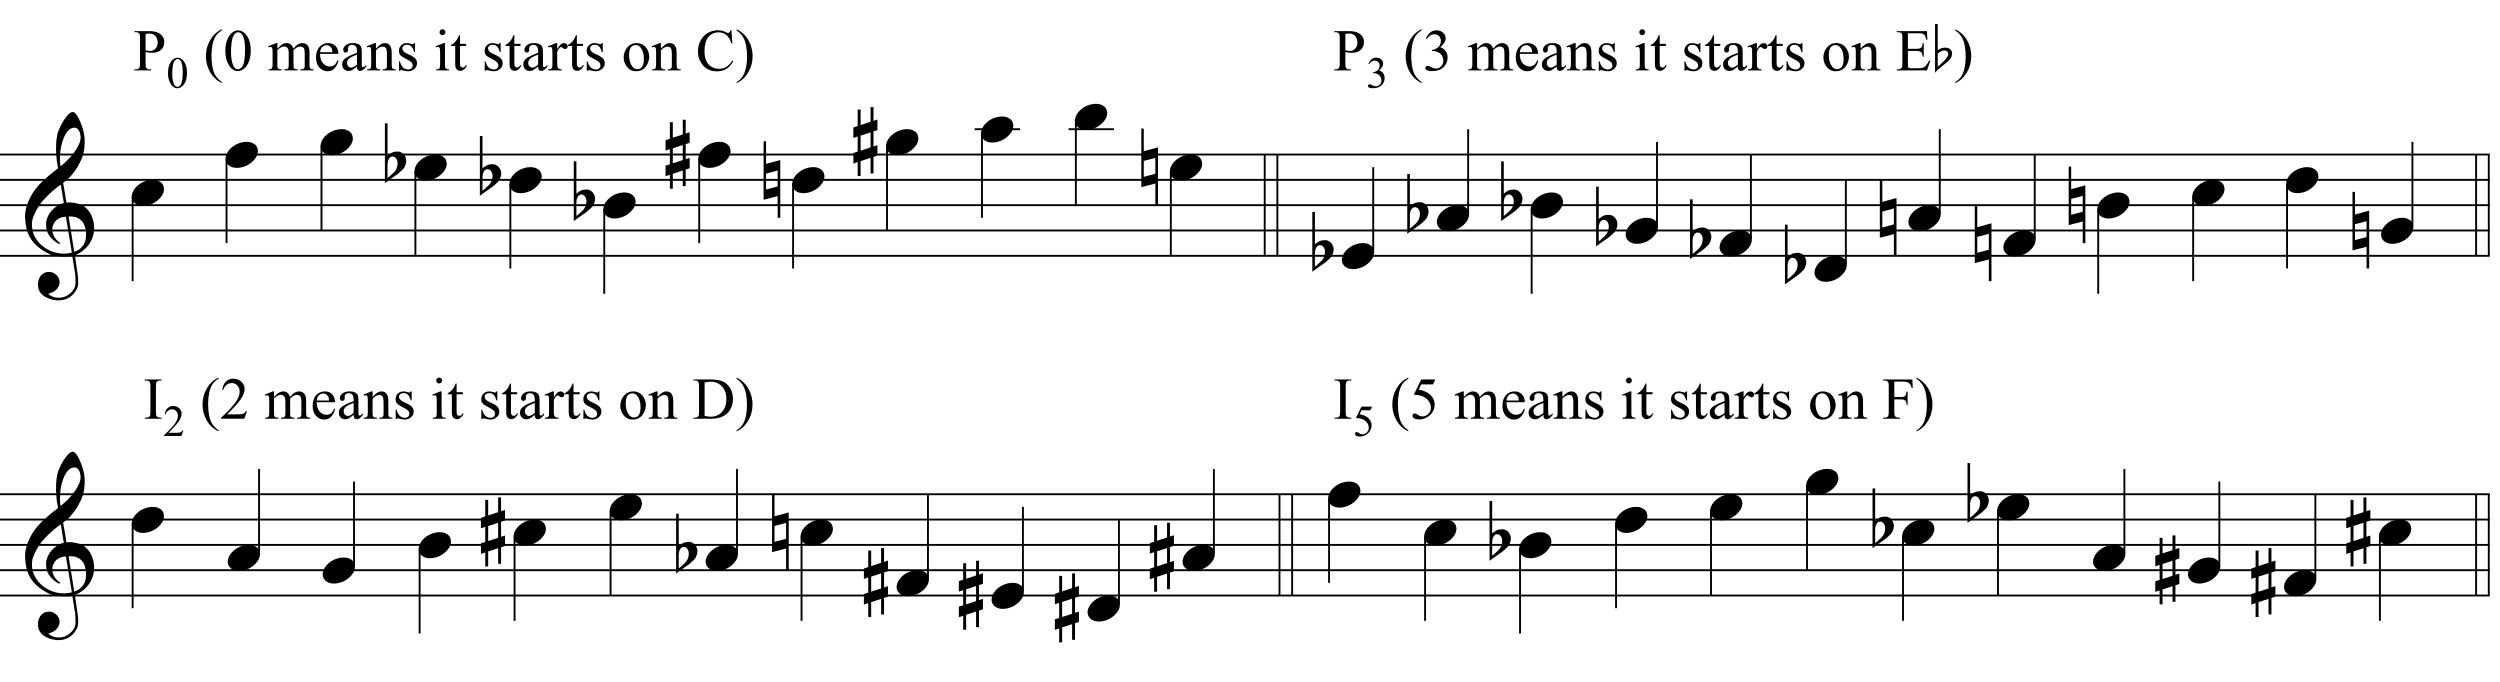 <?xml version="1.0" encoding="UTF-8"?>
<svg xmlns="http://www.w3.org/2000/svg" xmlns:xlink="http://www.w3.org/1999/xlink" width="506pt" height="138pt" viewBox="0 0 506 138" version="1.1">
<defs>
<g>
<symbol overflow="visible" id="glyph0-0">
<path style="stroke:none;" d=""/>
</symbol>
<symbol overflow="visible" id="glyph0-1">
<path style="stroke:none;" d="M 9.547 5.172 C 9.172 5.234 8.766 5.27 8.328 5.281 C 7.898 5.301 7.477 5.289 7.062 5.25 C 6.656 5.219 6.273 5.172 5.922 5.109 C 5.578 5.047 5.297 4.961 5.078 4.859 C 4.023 4.348 3.176 3.812 2.531 3.25 C 1.883 2.688 1.379 2.094 1.016 1.469 C 0.66 0.852 0.41 0.223 0.266 -0.422 C 0.129 -1.066 0.039 -1.719 0 -2.375 C -0.051 -3.082 0.008 -3.789 0.188 -4.5 C 0.375 -5.219 0.629 -5.898 0.953 -6.547 C 1.273 -7.203 1.645 -7.801 2.062 -8.344 C 2.477 -8.883 2.898 -9.363 3.328 -9.781 C 3.816 -10.238 4.328 -10.695 4.859 -11.156 C 5.398 -11.613 5.992 -12.082 6.641 -12.562 C 6.629 -12.738 6.613 -12.895 6.594 -13.031 C 6.57 -13.176 6.547 -13.316 6.516 -13.453 C 6.492 -13.598 6.461 -13.758 6.422 -13.938 C 6.391 -14.113 6.367 -14.332 6.359 -14.594 C 6.359 -14.707 6.344 -14.91 6.312 -15.203 C 6.281 -15.492 6.258 -15.848 6.25 -16.266 C 6.25 -16.68 6.258 -17.156 6.281 -17.688 C 6.312 -18.219 6.383 -18.773 6.5 -19.359 C 6.562 -19.691 6.707 -20.117 6.938 -20.641 C 7.164 -21.172 7.43 -21.68 7.734 -22.172 C 8.047 -22.672 8.367 -23.098 8.703 -23.453 C 9.047 -23.805 9.367 -23.984 9.672 -23.984 C 9.828 -23.984 9.992 -23.891 10.172 -23.703 C 10.348 -23.523 10.52 -23.281 10.688 -22.969 C 10.863 -22.664 11.031 -22.316 11.188 -21.922 C 11.352 -21.535 11.5 -21.133 11.625 -20.719 C 11.75 -20.312 11.848 -19.91 11.922 -19.516 C 11.992 -19.117 12.035 -18.77 12.047 -18.469 C 12.066 -17.758 12.039 -17.133 11.969 -16.594 C 11.906 -16.051 11.801 -15.566 11.656 -15.141 C 11.52 -14.711 11.359 -14.316 11.172 -13.953 C 10.992 -13.586 10.801 -13.223 10.594 -12.859 C 10.375 -12.484 10.148 -12.156 9.922 -11.875 C 9.703 -11.594 9.477 -11.312 9.25 -11.031 C 9 -10.727 8.738 -10.477 8.469 -10.281 C 8.207 -10.082 7.945 -9.867 7.688 -9.641 C 7.812 -8.941 7.922 -8.312 8.016 -7.75 C 8.055 -7.5 8.098 -7.258 8.141 -7.031 C 8.18 -6.801 8.211 -6.586 8.234 -6.391 C 8.266 -6.191 8.289 -6.023 8.312 -5.891 C 8.344 -5.766 8.359 -5.688 8.359 -5.656 C 8.691 -5.695 9.031 -5.695 9.375 -5.656 C 9.727 -5.625 10.062 -5.57 10.375 -5.5 C 10.695 -5.438 10.984 -5.348 11.234 -5.234 C 11.492 -5.129 11.695 -5.031 11.844 -4.938 C 12.582 -4.395 13.102 -3.77 13.406 -3.062 C 13.719 -2.363 13.898 -1.645 13.953 -0.906 C 13.992 -0.332 13.945 0.242 13.812 0.828 C 13.676 1.41 13.445 1.961 13.125 2.484 C 12.812 3.016 12.395 3.5 11.875 3.938 C 11.363 4.375 10.758 4.734 10.062 5.016 C 10.145 5.578 10.223 6.098 10.297 6.578 C 10.359 6.992 10.414 7.395 10.469 7.781 C 10.531 8.164 10.57 8.438 10.594 8.594 C 10.719 9.406 10.766 10.07 10.734 10.594 C 10.711 11.125 10.613 11.555 10.438 11.891 C 10.281 12.16 10.102 12.426 9.906 12.688 C 9.707 12.945 9.473 13.176 9.203 13.375 C 8.93 13.582 8.613 13.754 8.25 13.891 C 7.883 14.035 7.473 14.117 7.016 14.141 C 6.66 14.172 6.234 14.141 5.734 14.047 C 5.242 13.961 4.773 13.805 4.328 13.578 C 3.879 13.359 3.488 13.055 3.156 12.672 C 2.832 12.285 2.648 11.812 2.609 11.25 C 2.578 10.926 2.594 10.598 2.656 10.266 C 2.727 9.93 2.848 9.629 3.016 9.359 C 3.191 9.086 3.422 8.863 3.703 8.688 C 3.984 8.508 4.328 8.41 4.734 8.391 C 4.984 8.367 5.234 8.398 5.484 8.484 C 5.734 8.578 5.969 8.707 6.188 8.875 C 6.406 9.039 6.582 9.242 6.719 9.484 C 6.852 9.734 6.938 10.004 6.969 10.297 C 7.008 10.797 6.852 11.281 6.5 11.75 C 6.145 12.227 5.539 12.582 4.688 12.812 C 4.832 13 5.094 13.176 5.469 13.344 C 5.852 13.52 6.332 13.609 6.906 13.609 C 7.508 13.609 8.086 13.43 8.641 13.078 C 9.191 12.723 9.617 12.281 9.922 11.75 C 10.109 11.395 10.203 10.93 10.203 10.359 C 10.203 9.797 10.172 9.227 10.109 8.656 C 10.078 8.551 10.035 8.312 9.984 7.938 C 9.93 7.562 9.867 7.172 9.797 6.766 C 9.734 6.285 9.648 5.754 9.547 5.172 Z M 9.984 -20.812 C 9.453 -20.812 8.984 -20.562 8.578 -20.062 C 8.172 -19.562 7.844 -18.926 7.594 -18.156 C 7.344 -17.395 7.176 -16.555 7.094 -15.641 C 7.008 -14.723 7.031 -13.844 7.156 -13 C 7.602 -13.344 8.07 -13.754 8.562 -14.234 C 9.062 -14.723 9.508 -15.238 9.906 -15.781 C 10.312 -16.332 10.641 -16.883 10.891 -17.438 C 11.148 -18 11.258 -18.535 11.219 -19.047 C 11.195 -19.211 11.164 -19.395 11.125 -19.594 C 11.082 -19.801 11.016 -19.992 10.922 -20.172 C 10.828 -20.348 10.703 -20.5 10.547 -20.625 C 10.398 -20.75 10.211 -20.812 9.984 -20.812 Z M 9.938 4.328 C 10.531 4.117 10.988 3.848 11.312 3.516 C 11.645 3.191 11.891 2.836 12.047 2.453 C 12.203 2.078 12.289 1.695 12.312 1.312 C 12.332 0.926 12.336 0.582 12.328 0.281 C 12.297 0.039 12.234 -0.258 12.141 -0.625 C 12.055 -1 11.891 -1.359 11.641 -1.703 C 11.398 -2.047 11.051 -2.328 10.594 -2.547 C 10.145 -2.773 9.547 -2.867 8.797 -2.828 Z M 8.266 -2.781 C 7.703 -2.758 7.238 -2.648 6.875 -2.453 C 6.508 -2.254 6.223 -2.016 6.016 -1.734 C 5.805 -1.453 5.66 -1.156 5.578 -0.844 C 5.504 -0.531 5.477 -0.25 5.5 0 C 5.508 0.25 5.562 0.5 5.656 0.75 C 5.75 1.008 5.875 1.254 6.031 1.484 C 6.188 1.711 6.359 1.914 6.547 2.094 C 6.734 2.281 6.922 2.422 7.109 2.516 C 7.086 2.547 7.066 2.57 7.047 2.594 C 7.023 2.613 7 2.641 6.969 2.672 C 6.938 2.691 6.914 2.719 6.906 2.75 C 6.477 2.539 6.102 2.297 5.781 2.016 C 5.469 1.734 5.266 1.535 5.172 1.422 C 5.016 1.211 4.879 1.023 4.766 0.859 C 4.66 0.691 4.57 0.516 4.5 0.328 C 4.438 0.148 4.379 -0.047 4.328 -0.266 C 4.285 -0.484 4.258 -0.742 4.25 -1.047 C 4.219 -1.328 4.234 -1.629 4.297 -1.953 C 4.367 -2.273 4.484 -2.598 4.641 -2.922 C 4.797 -3.254 5 -3.57 5.25 -3.875 C 5.508 -4.188 5.812 -4.477 6.156 -4.75 C 6.332 -4.895 6.488 -5.004 6.625 -5.078 C 6.77 -5.16 6.906 -5.234 7.031 -5.297 C 7.156 -5.359 7.281 -5.406 7.406 -5.438 C 7.539 -5.477 7.68 -5.52 7.828 -5.562 L 7.219 -9.266 C 7.051 -9.172 6.781 -8.977 6.406 -8.688 C 6.039 -8.406 5.641 -8.066 5.203 -7.672 C 4.766 -7.273 4.332 -6.848 3.906 -6.391 C 3.477 -5.93 3.125 -5.488 2.844 -5.062 C 2.352 -4.281 1.973 -3.562 1.703 -2.906 C 1.43 -2.25 1.328 -1.539 1.391 -0.781 C 1.441 0.082 1.703 0.883 2.172 1.625 C 2.648 2.375 3.258 3 4 3.5 C 4.738 4.008 5.578 4.363 6.516 4.562 C 7.461 4.758 8.441 4.734 9.453 4.484 C 9.234 3.129 9.035 1.922 8.859 0.859 C 8.773 0.41 8.695 -0.031 8.625 -0.469 C 8.562 -0.906 8.5 -1.297 8.438 -1.641 C 8.375 -1.984 8.328 -2.258 8.297 -2.469 C 8.273 -2.676 8.266 -2.781 8.266 -2.781 Z M 8.266 -2.781 "/>
</symbol>
<symbol overflow="visible" id="glyph0-2">
<path style="stroke:none;" d="M 0.156 0.016 C 0.301 -0.348 0.508 -0.688 0.781 -1 C 1.062 -1.312 1.383 -1.586 1.75 -1.828 C 2.125 -2.066 2.523 -2.25 2.953 -2.375 C 3.379 -2.508 3.812 -2.578 4.25 -2.578 C 4.688 -2.578 5.066 -2.504 5.391 -2.359 C 5.723 -2.223 5.984 -2.035 6.172 -1.797 C 6.359 -1.555 6.473 -1.273 6.516 -0.953 C 6.566 -0.629 6.523 -0.285 6.391 0.078 C 6.254 0.453 6.039 0.797 5.75 1.109 C 5.469 1.43 5.141 1.711 4.766 1.953 C 4.398 2.191 4.004 2.375 3.578 2.5 C 3.148 2.633 2.723 2.703 2.297 2.703 C 1.859 2.703 1.477 2.629 1.156 2.484 C 0.832 2.348 0.57 2.156 0.375 1.906 C 0.176 1.656 0.055 1.367 0.016 1.047 C -0.023 0.734 0.02 0.391 0.156 0.016 Z M 0.156 0.016 "/>
</symbol>
<symbol overflow="visible" id="glyph0-3">
<path style="stroke:none;" d="M 0.531 -7.25 L 0.531 -2.312 C 0.719 -2.488 0.895 -2.629 1.062 -2.734 C 1.227 -2.848 1.383 -2.938 1.531 -3 C 1.688 -3.062 1.848 -3.102 2.016 -3.125 C 2.191 -3.156 2.391 -3.172 2.609 -3.172 C 2.867 -3.172 3.098 -3.113 3.297 -3 C 3.504 -2.895 3.68 -2.754 3.828 -2.578 C 3.984 -2.398 4.102 -2.203 4.188 -1.984 C 4.27 -1.766 4.312 -1.555 4.312 -1.359 C 4.32 -1.141 4.297 -0.922 4.234 -0.703 C 4.18 -0.492 4.113 -0.301 4.031 -0.125 C 3.938 0.102 3.785 0.305 3.578 0.484 C 3.379 0.672 3.195 0.844 3.031 1 C 2.977 1.062 2.863 1.16 2.688 1.297 C 2.508 1.43 2.305 1.578 2.078 1.734 C 1.859 1.898 1.625 2.066 1.375 2.234 C 1.125 2.41 0.895 2.57 0.688 2.719 C 0.488 2.863 0.32 2.984 0.188 3.078 C 0.062 3.18 0 3.234 0 3.234 L 0 -8.875 L 0.531 -8.875 Z M 2.188 -1.859 C 2.125 -1.941 2.035 -2.008 1.922 -2.062 C 1.805 -2.125 1.676 -2.156 1.531 -2.156 C 1.395 -2.156 1.258 -2.113 1.125 -2.031 C 0.988 -1.945 0.867 -1.801 0.766 -1.594 C 0.617 -1.332 0.539 -1.008 0.531 -0.625 C 0.531 -0.238 0.531 0.113 0.531 0.438 L 0.531 2.188 C 0.531 2.188 0.57 2.156 0.656 2.094 C 0.738 2.039 0.836 1.961 0.953 1.859 C 1.066 1.754 1.188 1.641 1.312 1.516 C 1.445 1.391 1.57 1.281 1.688 1.188 C 1.875 1.008 2.035 0.816 2.172 0.609 C 2.305 0.41 2.41 0.156 2.484 -0.156 C 2.566 -0.477 2.586 -0.785 2.547 -1.078 C 2.504 -1.379 2.383 -1.641 2.188 -1.859 Z M 2.188 -1.859 "/>
</symbol>
<symbol overflow="visible" id="glyph0-4">
<path style="stroke:none;" d="M 1.469 -1.266 L 1.469 1.781 L 3.484 1.125 L 3.484 -1.922 Z M 0.875 -3.203 L 0.875 -6.547 L 1.469 -6.547 L 1.469 -3.406 L 3.484 -4.062 L 3.484 -7.047 L 4.078 -7.047 L 4.078 -4.25 L 4.875 -4.516 L 4.875 -2.375 L 4.078 -2.109 L 4.078 0.922 L 4.875 0.672 L 4.875 2.781 L 4.078 3.047 L 4.078 6.391 L 3.484 6.391 L 3.484 3.234 L 1.469 3.891 L 1.469 6.922 L 0.875 6.922 L 0.875 4.094 L 0 4.391 L 0 2.25 L 0.875 1.969 L 0.875 -1.094 L 0 -0.797 L 0 -2.906 Z M 0.875 -3.203 "/>
</symbol>
<symbol overflow="visible" id="glyph0-5">
<path style="stroke:none;" d="M 0.484 -1.266 L 0.484 1.953 L 2.828 1.328 L 2.828 -1.891 Z M 3.359 -4.016 L 3.359 7.688 L 2.828 7.688 L 2.828 3.297 L -0.016 4.031 L -0.016 -7.812 L 0.484 -7.812 L 0.484 -3.234 Z M 3.359 -4.016 "/>
</symbol>
<symbol overflow="visible" id="glyph1-0">
<path style="stroke:none;" d="M 1.672 0 L 1.672 -7.5 L 7.672 -7.5 L 7.672 0 Z M 1.859 -0.188 L 7.484 -0.188 L 7.484 -7.312 L 1.859 -7.312 Z M 1.859 -0.188 "/>
</symbol>
<symbol overflow="visible" id="glyph1-1">
<path style="stroke:none;" d="M 2.469 -3.719 L 2.469 -1.406 C 2.469 -0.906 2.52 -0.594 2.625 -0.469 C 2.77 -0.301 2.992 -0.219 3.297 -0.219 L 3.609 -0.219 L 3.609 0 L 0.203 0 L 0.203 -0.219 L 0.5 -0.219 C 0.832 -0.219 1.07 -0.328 1.219 -0.547 C 1.301 -0.672 1.344 -0.957 1.344 -1.406 L 1.344 -6.547 C 1.344 -7.047 1.285 -7.352 1.172 -7.469 C 1.023 -7.645 0.801 -7.734 0.5 -7.734 L 0.203 -7.734 L 0.203 -7.953 L 3.109 -7.953 C 3.816 -7.953 4.375 -7.875 4.781 -7.719 C 5.195 -7.57 5.547 -7.328 5.828 -6.984 C 6.109 -6.641 6.25 -6.227 6.25 -5.75 C 6.25 -5.102 6.035 -4.578 5.609 -4.172 C 5.18 -3.766 4.578 -3.562 3.797 -3.562 C 3.609 -3.562 3.398 -3.57 3.172 -3.594 C 2.953 -3.625 2.719 -3.664 2.469 -3.719 Z M 2.469 -4.062 C 2.664 -4.02 2.844 -3.988 3 -3.969 C 3.164 -3.945 3.305 -3.938 3.422 -3.938 C 3.828 -3.938 4.176 -4.094 4.469 -4.406 C 4.77 -4.719 4.922 -5.125 4.922 -5.625 C 4.922 -5.969 4.848 -6.285 4.703 -6.578 C 4.566 -6.879 4.367 -7.102 4.109 -7.25 C 3.848 -7.395 3.555 -7.469 3.234 -7.469 C 3.035 -7.469 2.781 -7.43 2.469 -7.359 Z M 2.469 -4.062 "/>
</symbol>
<symbol overflow="visible" id="glyph1-2">
<path style="stroke:none;" d=""/>
</symbol>
<symbol overflow="visible" id="glyph1-3">
<path style="stroke:none;" d="M 3.734 2.344 L 3.734 2.562 C 3.141 2.27 2.645 1.926 2.25 1.531 C 1.688 0.957 1.254 0.285 0.953 -0.484 C 0.648 -1.254 0.5 -2.051 0.5 -2.875 C 0.5 -4.082 0.797 -5.188 1.391 -6.188 C 1.984 -7.188 2.766 -7.898 3.734 -8.328 L 3.734 -8.094 C 3.242 -7.82 2.844 -7.457 2.531 -7 C 2.227 -6.539 2 -5.957 1.844 -5.25 C 1.695 -4.539 1.625 -3.801 1.625 -3.031 C 1.625 -2.195 1.688 -1.438 1.812 -0.75 C 1.914 -0.207 2.039 0.223 2.188 0.547 C 2.332 0.867 2.523 1.18 2.766 1.484 C 3.016 1.785 3.336 2.07 3.734 2.344 Z M 3.734 2.344 "/>
</symbol>
<symbol overflow="visible" id="glyph1-4">
<path style="stroke:none;" d="M 0.438 -3.922 C 0.438 -4.828 0.57 -5.609 0.844 -6.266 C 1.113 -6.922 1.477 -7.41 1.938 -7.734 C 2.289 -7.984 2.656 -8.109 3.031 -8.109 C 3.633 -8.109 4.18 -7.797 4.672 -7.172 C 5.273 -6.41 5.578 -5.367 5.578 -4.047 C 5.578 -3.129 5.441 -2.348 5.172 -1.703 C 4.91 -1.055 4.57 -0.586 4.156 -0.297 C 3.75 -0.004 3.352 0.141 2.969 0.141 C 2.207 0.141 1.578 -0.305 1.078 -1.203 C 0.648 -1.953 0.438 -2.859 0.438 -3.922 Z M 1.578 -3.781 C 1.578 -2.688 1.711 -1.797 1.984 -1.109 C 2.211 -0.523 2.547 -0.234 2.984 -0.234 C 3.191 -0.234 3.41 -0.328 3.641 -0.516 C 3.867 -0.703 4.039 -1.02 4.156 -1.469 C 4.332 -2.133 4.422 -3.082 4.422 -4.312 C 4.422 -5.219 4.328 -5.973 4.141 -6.578 C 4.004 -7.023 3.82 -7.344 3.594 -7.531 C 3.438 -7.656 3.242 -7.719 3.016 -7.719 C 2.754 -7.719 2.52 -7.598 2.312 -7.359 C 2.031 -7.035 1.836 -6.523 1.734 -5.828 C 1.629 -5.141 1.578 -4.457 1.578 -3.781 Z M 1.578 -3.781 "/>
</symbol>
<symbol overflow="visible" id="glyph1-5">
<path style="stroke:none;" d="M 1.969 -4.391 C 2.363 -4.773 2.594 -5 2.656 -5.062 C 2.832 -5.207 3.02 -5.32 3.219 -5.406 C 3.426 -5.488 3.629 -5.531 3.828 -5.531 C 4.172 -5.531 4.461 -5.43 4.703 -5.234 C 4.941 -5.035 5.102 -4.754 5.188 -4.391 C 5.594 -4.859 5.93 -5.164 6.203 -5.312 C 6.484 -5.457 6.77 -5.531 7.062 -5.531 C 7.344 -5.531 7.594 -5.457 7.812 -5.312 C 8.039 -5.164 8.219 -4.926 8.344 -4.594 C 8.426 -4.363 8.469 -4.004 8.469 -3.516 L 8.469 -1.219 C 8.469 -0.875 8.492 -0.641 8.547 -0.516 C 8.586 -0.43 8.66 -0.359 8.766 -0.297 C 8.867 -0.242 9.039 -0.219 9.281 -0.219 L 9.281 0 L 6.641 0 L 6.641 -0.219 L 6.75 -0.219 C 6.977 -0.219 7.156 -0.258 7.281 -0.344 C 7.375 -0.406 7.441 -0.504 7.484 -0.641 C 7.492 -0.711 7.5 -0.906 7.5 -1.219 L 7.5 -3.516 C 7.5 -3.953 7.445 -4.266 7.344 -4.453 C 7.188 -4.703 6.941 -4.828 6.609 -4.828 C 6.398 -4.828 6.191 -4.773 5.984 -4.672 C 5.773 -4.566 5.523 -4.375 5.234 -4.094 L 5.219 -4.031 L 5.234 -3.781 L 5.234 -1.219 C 5.234 -0.844 5.25 -0.609 5.281 -0.516 C 5.32 -0.43 5.398 -0.359 5.516 -0.297 C 5.629 -0.242 5.82 -0.219 6.094 -0.219 L 6.094 0 L 3.391 0 L 3.391 -0.219 C 3.68 -0.219 3.883 -0.25 4 -0.312 C 4.113 -0.383 4.191 -0.492 4.234 -0.641 C 4.254 -0.703 4.266 -0.895 4.266 -1.219 L 4.266 -3.516 C 4.266 -3.953 4.195 -4.27 4.062 -4.469 C 3.895 -4.719 3.656 -4.844 3.344 -4.844 C 3.133 -4.844 2.926 -4.785 2.719 -4.672 C 2.395 -4.492 2.145 -4.301 1.969 -4.094 L 1.969 -1.219 C 1.969 -0.863 1.988 -0.633 2.031 -0.531 C 2.082 -0.426 2.156 -0.348 2.25 -0.297 C 2.352 -0.242 2.551 -0.219 2.844 -0.219 L 2.844 0 L 0.188 0 L 0.188 -0.219 C 0.438 -0.219 0.609 -0.242 0.703 -0.297 C 0.797 -0.348 0.867 -0.43 0.922 -0.547 C 0.973 -0.66 1 -0.883 1 -1.219 L 1 -3.266 C 1 -3.859 0.984 -4.238 0.953 -4.406 C 0.922 -4.531 0.875 -4.617 0.812 -4.672 C 0.758 -4.723 0.68 -4.75 0.578 -4.75 C 0.473 -4.75 0.344 -4.719 0.188 -4.656 L 0.094 -4.875 L 1.719 -5.531 L 1.969 -5.531 Z M 1.969 -4.391 "/>
</symbol>
<symbol overflow="visible" id="glyph1-6">
<path style="stroke:none;" d="M 1.281 -3.344 C 1.27 -2.551 1.461 -1.926 1.859 -1.469 C 2.242 -1.02 2.703 -0.797 3.234 -0.797 C 3.586 -0.797 3.895 -0.891 4.156 -1.078 C 4.414 -1.273 4.633 -1.609 4.812 -2.078 L 4.984 -1.953 C 4.898 -1.422 4.66 -0.93 4.266 -0.484 C 3.879 -0.047 3.391 0.172 2.797 0.172 C 2.148 0.172 1.598 -0.078 1.141 -0.578 C 0.68 -1.086 0.453 -1.766 0.453 -2.609 C 0.453 -3.523 0.688 -4.238 1.156 -4.75 C 1.625 -5.27 2.211 -5.531 2.922 -5.531 C 3.523 -5.531 4.02 -5.332 4.406 -4.938 C 4.789 -4.539 4.984 -4.008 4.984 -3.344 Z M 1.281 -3.688 L 3.766 -3.688 C 3.742 -4.031 3.703 -4.27 3.641 -4.406 C 3.547 -4.625 3.398 -4.797 3.203 -4.922 C 3.004 -5.047 2.801 -5.109 2.594 -5.109 C 2.27 -5.109 1.977 -4.984 1.719 -4.734 C 1.469 -4.484 1.32 -4.133 1.281 -3.688 Z M 1.281 -3.688 "/>
</symbol>
<symbol overflow="visible" id="glyph1-7">
<path style="stroke:none;" d="M 3.422 -0.781 C 2.867 -0.352 2.52 -0.102 2.375 -0.031 C 2.164 0.062 1.941 0.109 1.703 0.109 C 1.336 0.109 1.031 -0.016 0.781 -0.266 C 0.539 -0.523 0.422 -0.859 0.422 -1.266 C 0.422 -1.535 0.484 -1.766 0.609 -1.953 C 0.766 -2.211 1.039 -2.457 1.438 -2.688 C 1.832 -2.926 2.492 -3.219 3.422 -3.562 L 3.422 -3.766 C 3.422 -4.305 3.332 -4.676 3.156 -4.875 C 2.988 -5.07 2.742 -5.172 2.422 -5.172 C 2.172 -5.172 1.973 -5.102 1.828 -4.969 C 1.68 -4.832 1.609 -4.68 1.609 -4.516 L 1.625 -4.172 C 1.625 -3.992 1.578 -3.852 1.484 -3.75 C 1.391 -3.656 1.27 -3.609 1.125 -3.609 C 0.977 -3.609 0.859 -3.66 0.766 -3.766 C 0.68 -3.867 0.641 -4.004 0.641 -4.172 C 0.641 -4.516 0.812 -4.828 1.156 -5.109 C 1.5 -5.391 1.977 -5.531 2.594 -5.531 C 3.07 -5.531 3.461 -5.445 3.766 -5.281 C 3.992 -5.164 4.164 -4.977 4.281 -4.719 C 4.352 -4.551 4.391 -4.207 4.391 -3.688 L 4.391 -1.859 C 4.391 -1.348 4.395 -1.035 4.406 -0.922 C 4.426 -0.805 4.457 -0.727 4.5 -0.688 C 4.551 -0.656 4.609 -0.641 4.672 -0.641 C 4.734 -0.641 4.785 -0.648 4.828 -0.672 C 4.91 -0.723 5.066 -0.867 5.297 -1.109 L 5.297 -0.781 C 4.859 -0.188 4.441 0.109 4.047 0.109 C 3.859 0.109 3.707 0.039 3.594 -0.094 C 3.477 -0.227 3.422 -0.457 3.422 -0.781 Z M 3.422 -1.156 L 3.422 -3.203 C 2.828 -2.961 2.445 -2.797 2.281 -2.703 C 1.969 -2.523 1.742 -2.344 1.609 -2.156 C 1.473 -1.969 1.406 -1.766 1.406 -1.547 C 1.406 -1.266 1.488 -1.031 1.656 -0.844 C 1.832 -0.656 2.031 -0.562 2.25 -0.562 C 2.539 -0.562 2.93 -0.758 3.422 -1.156 Z M 3.422 -1.156 "/>
</symbol>
<symbol overflow="visible" id="glyph1-8">
<path style="stroke:none;" d="M 1.938 -4.391 C 2.57 -5.148 3.172 -5.531 3.734 -5.531 C 4.023 -5.531 4.273 -5.457 4.484 -5.312 C 4.703 -5.164 4.875 -4.922 5 -4.578 C 5.082 -4.348 5.125 -3.988 5.125 -3.5 L 5.125 -1.219 C 5.125 -0.875 5.148 -0.641 5.203 -0.516 C 5.254 -0.422 5.328 -0.348 5.422 -0.297 C 5.516 -0.242 5.691 -0.219 5.953 -0.219 L 5.953 0 L 3.297 0 L 3.297 -0.219 L 3.406 -0.219 C 3.656 -0.219 3.828 -0.254 3.922 -0.328 C 4.023 -0.398 4.098 -0.508 4.141 -0.656 C 4.148 -0.719 4.156 -0.906 4.156 -1.219 L 4.156 -3.406 C 4.156 -3.895 4.094 -4.25 3.969 -4.469 C 3.844 -4.695 3.629 -4.812 3.328 -4.812 C 2.859 -4.812 2.395 -4.555 1.938 -4.047 L 1.938 -1.219 C 1.938 -0.852 1.957 -0.629 2 -0.547 C 2.062 -0.43 2.141 -0.348 2.234 -0.297 C 2.328 -0.242 2.52 -0.219 2.812 -0.219 L 2.812 0 L 0.156 0 L 0.156 -0.219 L 0.281 -0.219 C 0.551 -0.219 0.734 -0.285 0.828 -0.422 C 0.922 -0.555 0.969 -0.82 0.969 -1.219 L 0.969 -3.203 C 0.969 -3.848 0.953 -4.238 0.922 -4.375 C 0.898 -4.52 0.859 -4.617 0.797 -4.672 C 0.734 -4.723 0.648 -4.75 0.547 -4.75 C 0.441 -4.75 0.312 -4.719 0.156 -4.656 L 0.078 -4.875 L 1.688 -5.531 L 1.938 -5.531 Z M 1.938 -4.391 "/>
</symbol>
<symbol overflow="visible" id="glyph1-9">
<path style="stroke:none;" d="M 3.844 -5.531 L 3.844 -3.703 L 3.656 -3.703 C 3.5 -4.273 3.305 -4.664 3.078 -4.875 C 2.848 -5.082 2.551 -5.188 2.188 -5.188 C 1.914 -5.188 1.695 -5.113 1.531 -4.969 C 1.363 -4.82 1.281 -4.66 1.281 -4.484 C 1.281 -4.266 1.344 -4.078 1.469 -3.922 C 1.582 -3.766 1.828 -3.594 2.203 -3.406 L 3.062 -3 C 3.852 -2.613 4.25 -2.102 4.25 -1.469 C 4.25 -0.977 4.062 -0.582 3.688 -0.281 C 3.32 0.02 2.91 0.172 2.453 0.172 C 2.129 0.172 1.754 0.109 1.328 -0.016 C 1.203 -0.055 1.098 -0.078 1.016 -0.078 C 0.922 -0.078 0.848 -0.023 0.797 0.078 L 0.609 0.078 L 0.609 -1.828 L 0.797 -1.828 C 0.91 -1.285 1.117 -0.875 1.422 -0.594 C 1.734 -0.32 2.082 -0.188 2.469 -0.188 C 2.738 -0.188 2.957 -0.266 3.125 -0.422 C 3.289 -0.578 3.375 -0.766 3.375 -0.984 C 3.375 -1.254 3.281 -1.484 3.094 -1.672 C 2.906 -1.859 2.523 -2.094 1.953 -2.375 C 1.391 -2.656 1.02 -2.906 0.844 -3.125 C 0.676 -3.352 0.594 -3.633 0.594 -3.969 C 0.594 -4.414 0.742 -4.785 1.047 -5.078 C 1.348 -5.379 1.738 -5.531 2.219 -5.531 C 2.426 -5.531 2.68 -5.484 2.984 -5.391 C 3.18 -5.328 3.312 -5.297 3.375 -5.297 C 3.438 -5.297 3.484 -5.312 3.516 -5.344 C 3.555 -5.375 3.602 -5.438 3.656 -5.531 Z M 3.844 -5.531 "/>
</symbol>
<symbol overflow="visible" id="glyph1-10">
<path style="stroke:none;" d="M 1.734 -8.328 C 1.898 -8.328 2.039 -8.27 2.156 -8.156 C 2.27 -8.039 2.328 -7.898 2.328 -7.734 C 2.328 -7.578 2.27 -7.438 2.156 -7.312 C 2.039 -7.195 1.898 -7.141 1.734 -7.141 C 1.578 -7.141 1.438 -7.195 1.312 -7.312 C 1.195 -7.438 1.141 -7.578 1.141 -7.734 C 1.141 -7.898 1.195 -8.039 1.312 -8.156 C 1.426 -8.27 1.566 -8.328 1.734 -8.328 Z M 2.234 -5.531 L 2.234 -1.219 C 2.234 -0.875 2.254 -0.645 2.297 -0.531 C 2.348 -0.426 2.422 -0.348 2.516 -0.297 C 2.609 -0.242 2.785 -0.219 3.047 -0.219 L 3.047 0 L 0.438 0 L 0.438 -0.219 C 0.695 -0.219 0.867 -0.238 0.953 -0.281 C 1.047 -0.332 1.117 -0.414 1.172 -0.531 C 1.223 -0.656 1.25 -0.883 1.25 -1.219 L 1.25 -3.281 C 1.25 -3.863 1.234 -4.238 1.203 -4.406 C 1.172 -4.531 1.125 -4.617 1.062 -4.672 C 1.008 -4.723 0.93 -4.75 0.828 -4.75 C 0.723 -4.75 0.594 -4.719 0.438 -4.656 L 0.359 -4.875 L 1.969 -5.531 Z M 2.234 -5.531 "/>
</symbol>
<symbol overflow="visible" id="glyph1-11">
<path style="stroke:none;" d="M 1.938 -7.125 L 1.938 -5.375 L 3.188 -5.375 L 3.188 -4.953 L 1.938 -4.953 L 1.938 -1.484 C 1.938 -1.129 1.984 -0.891 2.078 -0.766 C 2.18 -0.648 2.312 -0.594 2.469 -0.594 C 2.594 -0.594 2.719 -0.629 2.844 -0.703 C 2.969 -0.785 3.062 -0.906 3.125 -1.062 L 3.359 -1.062 C 3.211 -0.688 3.016 -0.398 2.766 -0.203 C 2.516 -0.004 2.258 0.094 2 0.094 C 1.82 0.094 1.645 0.039 1.469 -0.062 C 1.301 -0.164 1.176 -0.305 1.094 -0.484 C 1.008 -0.672 0.969 -0.957 0.969 -1.344 L 0.969 -4.953 L 0.125 -4.953 L 0.125 -5.156 C 0.332 -5.238 0.547 -5.379 0.766 -5.578 C 0.992 -5.785 1.195 -6.031 1.375 -6.312 C 1.469 -6.469 1.594 -6.738 1.75 -7.125 Z M 1.938 -7.125 "/>
</symbol>
<symbol overflow="visible" id="glyph1-12">
<path style="stroke:none;" d="M 1.953 -5.531 L 1.953 -4.312 C 2.398 -5.125 2.859 -5.531 3.328 -5.531 C 3.547 -5.531 3.723 -5.461 3.859 -5.328 C 4.004 -5.203 4.078 -5.051 4.078 -4.875 C 4.078 -4.719 4.023 -4.586 3.922 -4.484 C 3.816 -4.379 3.695 -4.328 3.562 -4.328 C 3.426 -4.328 3.27 -4.395 3.094 -4.531 C 2.926 -4.664 2.801 -4.734 2.719 -4.734 C 2.645 -4.734 2.566 -4.695 2.484 -4.625 C 2.316 -4.457 2.141 -4.191 1.953 -3.828 L 1.953 -1.25 C 1.953 -0.957 1.988 -0.734 2.062 -0.578 C 2.113 -0.473 2.203 -0.383 2.328 -0.312 C 2.453 -0.25 2.641 -0.219 2.891 -0.219 L 2.891 0 L 0.141 0 L 0.141 -0.219 C 0.41 -0.219 0.613 -0.258 0.75 -0.344 C 0.844 -0.406 0.91 -0.504 0.953 -0.641 C 0.973 -0.703 0.984 -0.891 0.984 -1.203 L 0.984 -3.281 C 0.984 -3.906 0.969 -4.273 0.938 -4.391 C 0.914 -4.516 0.867 -4.602 0.797 -4.656 C 0.734 -4.719 0.648 -4.75 0.547 -4.75 C 0.422 -4.75 0.285 -4.719 0.141 -4.656 L 0.078 -4.875 L 1.703 -5.531 Z M 1.953 -5.531 "/>
</symbol>
<symbol overflow="visible" id="glyph1-13">
<path style="stroke:none;" d="M 3 -5.531 C 3.812 -5.531 4.461 -5.219 4.953 -4.594 C 5.367 -4.07 5.578 -3.469 5.578 -2.781 C 5.578 -2.301 5.461 -1.816 5.234 -1.328 C 5.004 -0.836 4.688 -0.461 4.281 -0.203 C 3.883 0.047 3.438 0.172 2.938 0.172 C 2.125 0.172 1.484 -0.148 1.016 -0.797 C 0.609 -1.348 0.406 -1.957 0.406 -2.625 C 0.406 -3.125 0.523 -3.613 0.766 -4.094 C 1.016 -4.582 1.336 -4.941 1.734 -5.172 C 2.129 -5.41 2.551 -5.531 3 -5.531 Z M 2.812 -5.141 C 2.613 -5.141 2.406 -5.078 2.188 -4.953 C 1.977 -4.836 1.812 -4.625 1.688 -4.312 C 1.562 -4 1.5 -3.602 1.5 -3.125 C 1.5 -2.344 1.648 -1.664 1.953 -1.094 C 2.266 -0.531 2.676 -0.25 3.188 -0.25 C 3.562 -0.25 3.875 -0.406 4.125 -0.719 C 4.375 -1.031 4.5 -1.566 4.5 -2.328 C 4.5 -3.285 4.289 -4.035 3.875 -4.578 C 3.602 -4.953 3.25 -5.141 2.812 -5.141 Z M 2.812 -5.141 "/>
</symbol>
<symbol overflow="visible" id="glyph1-14">
<path style="stroke:none;" d="M 7.219 -8.125 L 7.406 -5.422 L 7.219 -5.422 C 6.977 -6.234 6.633 -6.816 6.188 -7.172 C 5.738 -7.523 5.203 -7.703 4.578 -7.703 C 4.047 -7.703 3.566 -7.566 3.141 -7.297 C 2.711 -7.035 2.375 -6.609 2.125 -6.016 C 1.883 -5.43 1.766 -4.707 1.766 -3.844 C 1.766 -3.125 1.879 -2.5 2.109 -1.969 C 2.348 -1.438 2.695 -1.031 3.156 -0.75 C 3.613 -0.469 4.141 -0.328 4.734 -0.328 C 5.254 -0.328 5.711 -0.438 6.109 -0.656 C 6.504 -0.883 6.938 -1.328 7.406 -1.984 L 7.594 -1.859 C 7.188 -1.148 6.719 -0.629 6.188 -0.297 C 5.656 0.023 5.023 0.188 4.297 0.188 C 2.984 0.188 1.969 -0.301 1.25 -1.281 C 0.707 -2.008 0.438 -2.863 0.438 -3.844 C 0.438 -4.645 0.613 -5.375 0.969 -6.031 C 1.32 -6.695 1.812 -7.211 2.438 -7.578 C 3.062 -7.941 3.742 -8.125 4.484 -8.125 C 5.055 -8.125 5.617 -7.984 6.172 -7.703 C 6.336 -7.617 6.457 -7.578 6.531 -7.578 C 6.633 -7.578 6.723 -7.613 6.797 -7.688 C 6.898 -7.789 6.973 -7.938 7.016 -8.125 Z M 7.219 -8.125 "/>
</symbol>
<symbol overflow="visible" id="glyph1-15">
<path style="stroke:none;" d="M 0.266 -8.094 L 0.266 -8.328 C 0.859 -8.035 1.352 -7.691 1.75 -7.297 C 2.312 -6.723 2.742 -6.051 3.047 -5.281 C 3.348 -4.52 3.5 -3.723 3.5 -2.891 C 3.5 -1.68 3.203 -0.578 2.609 0.422 C 2.016 1.422 1.234 2.133 0.266 2.562 L 0.266 2.344 C 0.742 2.082 1.141 1.719 1.453 1.25 C 1.766 0.789 1.992 0.207 2.141 -0.5 C 2.297 -1.207 2.375 -1.945 2.375 -2.719 C 2.375 -3.551 2.312 -4.312 2.188 -5 C 2.082 -5.531 1.957 -5.957 1.812 -6.281 C 1.664 -6.613 1.473 -6.926 1.234 -7.219 C 0.992 -7.52 0.672 -7.812 0.266 -8.094 Z M 0.266 -8.094 "/>
</symbol>
<symbol overflow="visible" id="glyph1-16">
<path style="stroke:none;" d="M 0.609 -6.438 C 0.836 -6.969 1.125 -7.379 1.469 -7.672 C 1.812 -7.961 2.242 -8.109 2.766 -8.109 C 3.398 -8.109 3.883 -7.898 4.219 -7.484 C 4.477 -7.18 4.609 -6.852 4.609 -6.5 C 4.609 -5.914 4.242 -5.316 3.516 -4.703 C 4.004 -4.516 4.375 -4.242 4.625 -3.891 C 4.875 -3.535 5 -3.113 5 -2.625 C 5 -1.938 4.781 -1.344 4.344 -0.844 C 3.781 -0.188 2.957 0.141 1.875 0.141 C 1.332 0.141 0.961 0.07 0.766 -0.062 C 0.578 -0.195 0.484 -0.336 0.484 -0.484 C 0.484 -0.598 0.531 -0.695 0.625 -0.781 C 0.719 -0.875 0.828 -0.922 0.953 -0.922 C 1.055 -0.922 1.156 -0.906 1.25 -0.875 C 1.32 -0.852 1.473 -0.781 1.703 -0.656 C 1.941 -0.531 2.102 -0.457 2.188 -0.438 C 2.332 -0.395 2.488 -0.375 2.656 -0.375 C 3.051 -0.375 3.395 -0.523 3.688 -0.828 C 3.988 -1.141 4.141 -1.504 4.141 -1.922 C 4.141 -2.234 4.07 -2.535 3.938 -2.828 C 3.832 -3.047 3.719 -3.211 3.594 -3.328 C 3.426 -3.484 3.195 -3.625 2.906 -3.75 C 2.613 -3.875 2.316 -3.938 2.016 -3.938 L 1.828 -3.938 L 1.828 -4.125 C 2.129 -4.156 2.438 -4.266 2.75 -4.453 C 3.062 -4.641 3.285 -4.859 3.422 -5.109 C 3.566 -5.367 3.641 -5.656 3.641 -5.969 C 3.641 -6.363 3.516 -6.688 3.266 -6.938 C 3.016 -7.188 2.703 -7.312 2.328 -7.312 C 1.711 -7.312 1.203 -6.988 0.797 -6.344 Z M 0.609 -6.438 "/>
</symbol>
<symbol overflow="visible" id="glyph1-17">
<path style="stroke:none;" d="M 2.516 -7.516 L 2.516 -4.375 L 4.25 -4.375 C 4.707 -4.375 5.008 -4.441 5.156 -4.578 C 5.363 -4.754 5.477 -5.07 5.5 -5.531 L 5.719 -5.531 L 5.719 -2.766 L 5.5 -2.766 C 5.445 -3.148 5.395 -3.395 5.344 -3.5 C 5.27 -3.633 5.148 -3.738 4.984 -3.812 C 4.828 -3.895 4.582 -3.938 4.25 -3.938 L 2.516 -3.938 L 2.516 -1.328 C 2.516 -0.973 2.531 -0.754 2.562 -0.672 C 2.594 -0.598 2.645 -0.539 2.719 -0.5 C 2.801 -0.457 2.953 -0.438 3.172 -0.438 L 4.516 -0.438 C 4.961 -0.438 5.285 -0.469 5.484 -0.531 C 5.691 -0.594 5.891 -0.711 6.078 -0.891 C 6.316 -1.141 6.566 -1.508 6.828 -2 L 7.062 -2 L 6.375 0 L 0.25 0 L 0.25 -0.219 L 0.531 -0.219 C 0.719 -0.219 0.895 -0.266 1.062 -0.359 C 1.188 -0.422 1.27 -0.516 1.312 -0.641 C 1.363 -0.766 1.391 -1.02 1.391 -1.406 L 1.391 -6.562 C 1.391 -7.062 1.336 -7.375 1.234 -7.5 C 1.086 -7.656 0.852 -7.734 0.531 -7.734 L 0.25 -7.734 L 0.25 -7.953 L 6.375 -7.953 L 6.453 -6.203 L 6.234 -6.203 C 6.148 -6.617 6.055 -6.906 5.953 -7.062 C 5.859 -7.219 5.711 -7.336 5.516 -7.422 C 5.359 -7.484 5.082 -7.516 4.688 -7.516 Z M 2.516 -7.516 "/>
</symbol>
<symbol overflow="visible" id="glyph1-18">
<path style="stroke:none;" d="M 3.703 -0.219 L 3.703 0 L 0.297 0 L 0.297 -0.219 L 0.578 -0.219 C 0.91 -0.219 1.148 -0.312 1.297 -0.5 C 1.391 -0.625 1.438 -0.926 1.438 -1.406 L 1.438 -6.547 C 1.438 -6.941 1.41 -7.207 1.359 -7.344 C 1.316 -7.438 1.238 -7.52 1.125 -7.594 C 0.945 -7.688 0.766 -7.734 0.578 -7.734 L 0.297 -7.734 L 0.297 -7.953 L 3.703 -7.953 L 3.703 -7.734 L 3.422 -7.734 C 3.098 -7.734 2.859 -7.633 2.703 -7.438 C 2.609 -7.312 2.562 -7.016 2.562 -6.547 L 2.562 -1.406 C 2.562 -1 2.586 -0.734 2.641 -0.609 C 2.68 -0.516 2.766 -0.43 2.891 -0.359 C 3.055 -0.266 3.234 -0.219 3.422 -0.219 Z M 3.703 -0.219 "/>
</symbol>
<symbol overflow="visible" id="glyph1-19">
<path style="stroke:none;" d="M 5.5 -1.531 L 4.953 0 L 0.266 0 L 0.266 -0.219 C 1.641 -1.477 2.609 -2.504 3.172 -3.297 C 3.734 -4.098 4.016 -4.828 4.016 -5.484 C 4.016 -5.984 3.859 -6.395 3.547 -6.719 C 3.242 -7.051 2.875 -7.219 2.438 -7.219 C 2.051 -7.219 1.703 -7.102 1.391 -6.875 C 1.078 -6.645 0.848 -6.305 0.703 -5.859 L 0.484 -5.859 C 0.586 -6.586 0.836 -7.145 1.234 -7.531 C 1.641 -7.914 2.145 -8.109 2.75 -8.109 C 3.395 -8.109 3.93 -7.898 4.359 -7.484 C 4.797 -7.078 5.016 -6.594 5.016 -6.031 C 5.016 -5.625 4.922 -5.219 4.734 -4.812 C 4.441 -4.188 3.973 -3.52 3.328 -2.812 C 2.359 -1.75 1.75 -1.109 1.5 -0.891 L 3.578 -0.891 C 4.004 -0.891 4.301 -0.906 4.469 -0.938 C 4.633 -0.969 4.785 -1.031 4.922 -1.125 C 5.066 -1.219 5.188 -1.352 5.281 -1.531 Z M 5.5 -1.531 "/>
</symbol>
<symbol overflow="visible" id="glyph1-20">
<path style="stroke:none;" d="M 0.203 0 L 0.203 -0.219 L 0.5 -0.219 C 0.844 -0.219 1.082 -0.328 1.219 -0.547 C 1.301 -0.672 1.344 -0.957 1.344 -1.406 L 1.344 -6.547 C 1.344 -7.035 1.289 -7.344 1.188 -7.469 C 1.031 -7.645 0.801 -7.734 0.5 -7.734 L 0.203 -7.734 L 0.203 -7.953 L 3.438 -7.953 C 4.625 -7.953 5.523 -7.816 6.141 -7.547 C 6.766 -7.273 7.266 -6.82 7.641 -6.188 C 8.016 -5.562 8.203 -4.836 8.203 -4.016 C 8.203 -2.91 7.867 -1.988 7.203 -1.25 C 6.453 -0.414 5.301 0 3.75 0 Z M 2.469 -0.578 C 2.969 -0.461 3.383 -0.406 3.719 -0.406 C 4.625 -0.406 5.375 -0.723 5.969 -1.359 C 6.57 -2.004 6.875 -2.867 6.875 -3.953 C 6.875 -5.055 6.57 -5.922 5.969 -6.547 C 5.375 -7.18 4.609 -7.5 3.672 -7.5 C 3.316 -7.5 2.914 -7.441 2.469 -7.328 Z M 2.469 -0.578 "/>
</symbol>
<symbol overflow="visible" id="glyph1-21">
<path style="stroke:none;" d="M 5.203 -7.953 L 4.75 -6.953 L 2.359 -6.953 L 1.844 -5.891 C 2.875 -5.734 3.691 -5.348 4.297 -4.734 C 4.816 -4.203 5.078 -3.578 5.078 -2.859 C 5.078 -2.441 4.992 -2.051 4.828 -1.688 C 4.66 -1.332 4.445 -1.031 4.188 -0.781 C 3.926 -0.531 3.641 -0.332 3.328 -0.188 C 2.879 0.031 2.414 0.141 1.938 0.141 C 1.457 0.141 1.109 0.062 0.891 -0.094 C 0.68 -0.258 0.578 -0.441 0.578 -0.641 C 0.578 -0.742 0.617 -0.836 0.703 -0.922 C 0.797 -1.016 0.91 -1.062 1.047 -1.062 C 1.148 -1.062 1.238 -1.047 1.312 -1.016 C 1.395 -0.984 1.523 -0.898 1.703 -0.766 C 1.992 -0.566 2.289 -0.469 2.594 -0.469 C 3.051 -0.469 3.453 -0.641 3.797 -0.984 C 4.141 -1.328 4.312 -1.75 4.312 -2.25 C 4.312 -2.727 4.156 -3.176 3.844 -3.594 C 3.539 -4.008 3.117 -4.328 2.578 -4.547 C 2.148 -4.723 1.57 -4.828 0.844 -4.859 L 2.359 -7.953 Z M 5.203 -7.953 "/>
</symbol>
<symbol overflow="visible" id="glyph1-22">
<path style="stroke:none;" d="M 2.453 -7.516 L 2.453 -4.391 L 3.906 -4.391 C 4.238 -4.391 4.477 -4.461 4.625 -4.609 C 4.781 -4.754 4.883 -5.047 4.938 -5.484 L 5.156 -5.484 L 5.156 -2.797 L 4.938 -2.797 C 4.938 -3.098 4.895 -3.32 4.812 -3.469 C 4.738 -3.613 4.633 -3.723 4.5 -3.797 C 4.363 -3.867 4.164 -3.906 3.906 -3.906 L 2.453 -3.906 L 2.453 -1.406 C 2.453 -1 2.477 -0.734 2.531 -0.609 C 2.57 -0.516 2.656 -0.43 2.781 -0.359 C 2.945 -0.266 3.125 -0.219 3.312 -0.219 L 3.609 -0.219 L 3.609 0 L 0.188 0 L 0.188 -0.219 L 0.469 -0.219 C 0.801 -0.219 1.039 -0.312 1.188 -0.5 C 1.281 -0.625 1.328 -0.926 1.328 -1.406 L 1.328 -6.547 C 1.328 -6.941 1.301 -7.207 1.25 -7.344 C 1.219 -7.438 1.141 -7.52 1.016 -7.594 C 0.848 -7.688 0.664 -7.734 0.469 -7.734 L 0.188 -7.734 L 0.188 -7.953 L 6.109 -7.953 L 6.188 -6.203 L 5.984 -6.203 C 5.879 -6.566 5.758 -6.836 5.625 -7.016 C 5.488 -7.191 5.32 -7.316 5.125 -7.391 C 4.926 -7.473 4.617 -7.516 4.203 -7.516 Z M 2.453 -7.516 "/>
</symbol>
<symbol overflow="visible" id="glyph2-0">
<path style="stroke:none;" d="M 1.25 0 L 1.25 -5.625 L 5.75 -5.625 L 5.75 0 Z M 1.391 -0.141 L 5.609 -0.141 L 5.609 -5.484 L 1.391 -5.484 Z M 1.391 -0.141 "/>
</symbol>
<symbol overflow="visible" id="glyph2-1">
<path style="stroke:none;" d="M 0.328 -2.938 C 0.328 -3.625 0.426 -4.211 0.625 -4.703 C 0.832 -5.191 1.109 -5.555 1.453 -5.797 C 1.711 -5.984 1.984 -6.078 2.266 -6.078 C 2.723 -6.078 3.133 -5.848 3.5 -5.391 C 3.945 -4.805 4.172 -4.02 4.172 -3.031 C 4.172 -2.344 4.07 -1.754 3.875 -1.266 C 3.676 -0.785 3.422 -0.438 3.109 -0.219 C 2.805 0 2.508 0.109 2.219 0.109 C 1.656 0.109 1.18 -0.227 0.797 -0.906 C 0.484 -1.469 0.328 -2.145 0.328 -2.938 Z M 1.188 -2.828 C 1.188 -2.016 1.285 -1.348 1.484 -0.828 C 1.648 -0.391 1.898 -0.172 2.234 -0.172 C 2.391 -0.172 2.551 -0.238 2.719 -0.375 C 2.895 -0.52 3.023 -0.758 3.109 -1.094 C 3.242 -1.602 3.312 -2.316 3.312 -3.234 C 3.312 -3.91 3.242 -4.477 3.109 -4.938 C 3.004 -5.27 2.867 -5.504 2.703 -5.641 C 2.578 -5.742 2.43 -5.797 2.266 -5.797 C 2.066 -5.797 1.891 -5.707 1.734 -5.531 C 1.523 -5.281 1.379 -4.895 1.297 -4.375 C 1.223 -3.852 1.188 -3.336 1.188 -2.828 Z M 1.188 -2.828 "/>
</symbol>
<symbol overflow="visible" id="glyph2-2">
<path style="stroke:none;" d="M 0.453 -4.828 C 0.629 -5.223 0.844 -5.531 1.094 -5.75 C 1.352 -5.969 1.676 -6.078 2.062 -6.078 C 2.539 -6.078 2.91 -5.922 3.172 -5.609 C 3.359 -5.379 3.453 -5.133 3.453 -4.875 C 3.453 -4.438 3.18 -3.988 2.641 -3.531 C 3.004 -3.383 3.281 -3.176 3.469 -2.906 C 3.656 -2.645 3.75 -2.332 3.75 -1.969 C 3.75 -1.457 3.586 -1.016 3.266 -0.641 C 2.836 -0.141 2.219 0.109 1.406 0.109 C 1 0.109 0.723 0.062 0.578 -0.031 C 0.43 -0.133 0.359 -0.242 0.359 -0.359 C 0.359 -0.453 0.395 -0.531 0.469 -0.594 C 0.539 -0.656 0.625 -0.688 0.719 -0.688 C 0.789 -0.688 0.863 -0.676 0.938 -0.656 C 0.988 -0.633 1.102 -0.578 1.281 -0.484 C 1.457 -0.398 1.578 -0.348 1.641 -0.328 C 1.754 -0.297 1.867 -0.281 1.984 -0.281 C 2.285 -0.281 2.547 -0.395 2.766 -0.625 C 2.992 -0.852 3.109 -1.129 3.109 -1.453 C 3.109 -1.68 3.055 -1.906 2.953 -2.125 C 2.867 -2.289 2.785 -2.414 2.703 -2.5 C 2.578 -2.613 2.398 -2.719 2.172 -2.812 C 1.953 -2.906 1.727 -2.953 1.5 -2.953 L 1.359 -2.953 L 1.359 -3.094 C 1.598 -3.125 1.832 -3.207 2.062 -3.344 C 2.289 -3.477 2.457 -3.641 2.562 -3.828 C 2.676 -4.023 2.734 -4.238 2.734 -4.469 C 2.734 -4.77 2.633 -5.016 2.438 -5.203 C 2.25 -5.391 2.016 -5.484 1.734 -5.484 C 1.285 -5.484 0.91 -5.238 0.609 -4.75 Z M 0.453 -4.828 "/>
</symbol>
<symbol overflow="visible" id="glyph2-3">
<path style="stroke:none;" d="M 4.125 -1.141 L 3.703 0 L 0.188 0 L 0.188 -0.156 C 1.227 -1.102 1.957 -1.875 2.375 -2.469 C 2.801 -3.07 3.016 -3.617 3.016 -4.109 C 3.016 -4.492 2.895 -4.805 2.656 -5.047 C 2.426 -5.285 2.148 -5.406 1.828 -5.406 C 1.535 -5.406 1.27 -5.316 1.031 -5.141 C 0.801 -4.973 0.633 -4.727 0.531 -4.406 L 0.359 -4.406 C 0.43 -4.945 0.617 -5.359 0.922 -5.641 C 1.234 -5.93 1.613 -6.078 2.062 -6.078 C 2.551 -6.078 2.957 -5.922 3.281 -5.609 C 3.602 -5.305 3.766 -4.941 3.766 -4.516 C 3.766 -4.211 3.691 -3.91 3.547 -3.609 C 3.328 -3.141 2.977 -2.641 2.5 -2.109 C 1.77 -1.305 1.312 -0.82 1.125 -0.656 L 2.688 -0.656 C 3 -0.656 3.219 -0.664 3.344 -0.688 C 3.477 -0.719 3.594 -0.77 3.688 -0.844 C 3.789 -0.914 3.883 -1.016 3.969 -1.141 Z M 4.125 -1.141 "/>
</symbol>
<symbol overflow="visible" id="glyph2-4">
<path style="stroke:none;" d="M 3.906 -5.953 L 3.562 -5.219 L 1.766 -5.219 L 1.375 -4.406 C 2.156 -4.289 2.77 -4.004 3.219 -3.547 C 3.613 -3.148 3.812 -2.68 3.812 -2.141 C 3.812 -1.828 3.742 -1.535 3.609 -1.266 C 3.484 -1.004 3.32 -0.781 3.125 -0.594 C 2.938 -0.406 2.723 -0.254 2.484 -0.141 C 2.148 0.023 1.805 0.109 1.453 0.109 C 1.098 0.109 0.836 0.047 0.672 -0.078 C 0.516 -0.203 0.438 -0.336 0.438 -0.484 C 0.438 -0.566 0.469 -0.641 0.531 -0.703 C 0.602 -0.766 0.688 -0.797 0.781 -0.797 C 0.863 -0.797 0.93 -0.781 0.984 -0.75 C 1.047 -0.727 1.145 -0.672 1.281 -0.578 C 1.5 -0.422 1.723 -0.344 1.953 -0.344 C 2.297 -0.344 2.594 -0.473 2.844 -0.734 C 3.102 -0.992 3.234 -1.312 3.234 -1.688 C 3.234 -2.039 3.117 -2.375 2.891 -2.688 C 2.66 -3 2.344 -3.242 1.938 -3.422 C 1.613 -3.547 1.176 -3.617 0.625 -3.641 L 1.766 -5.953 Z M 3.906 -5.953 "/>
</symbol>
<symbol overflow="visible" id="glyph3-0">
<path style="stroke:none;" d=""/>
</symbol>
<symbol overflow="visible" id="glyph3-1">
<path style="stroke:none;" d="M 4.125 -3.391 C 4.125 -2.922 3.91 -2.457 3.484 -2 C 3.273 -1.789 2.801 -1.398 2.062 -0.828 C 1.414 -0.316 0.953 0.117 0.672 0.484 L 0.672 -9.391 L 1.219 -9.391 L 1.219 -4.062 C 1.645 -4.426 2.148 -4.609 2.734 -4.609 C 3.141 -4.609 3.461 -4.508 3.703 -4.312 C 3.984 -4.094 4.125 -3.785 4.125 -3.391 Z M 3.344 -3.281 C 3.344 -3.781 3.086 -4.031 2.578 -4.031 C 2.148 -4.031 1.695 -3.82 1.219 -3.406 L 1.219 -0.75 C 1.633 -1.082 2.023 -1.438 2.391 -1.812 C 3.023 -2.457 3.344 -2.945 3.344 -3.281 Z M 3.344 -3.281 "/>
</symbol>
</g>
</defs>
<g id="surface1">
<rect x="0" y="0" width="506" height="138" style="fill:rgb(100%,100%,100%);fill-opacity:1;stroke:none;"/>
<g style="fill:rgb(0%,0%,0%);fill-opacity:1;">
  <use xlink:href="#glyph0-1" x="5.089" y="46.651"/>
</g>
<path style="fill:none;stroke-width:0.384;stroke-linecap:butt;stroke-linejoin:miter;stroke:rgb(0%,0%,0%);stroke-opacity:1;stroke-miterlimit:10;" d="M 327.977 222.723 L 327.977 202.223 " transform="matrix(1,0,0,-1,-72,254)"/>
<path style="fill:none;stroke-width:0.384;stroke-linecap:butt;stroke-linejoin:miter;stroke:rgb(0%,0%,0%);stroke-opacity:1;stroke-miterlimit:10;" d="M 330.539 222.723 L 330.539 202.223 " transform="matrix(1,0,0,-1,-72,254)"/>
<path style="fill:none;stroke-width:0.384;stroke-linecap:butt;stroke-linejoin:miter;stroke:rgb(0%,0%,0%);stroke-opacity:1;stroke-miterlimit:10;" d="M 575.73 222.723 L 575.73 202.223 " transform="matrix(1,0,0,-1,-72,254)"/>
<path style="fill:none;stroke-width:0.384;stroke-linecap:butt;stroke-linejoin:miter;stroke:rgb(0%,0%,0%);stroke-opacity:1;stroke-miterlimit:10;" d="M 573.168 222.723 L 573.168 202.223 " transform="matrix(1,0,0,-1,-72,254)"/>
<path style="fill:none;stroke-width:0.384;stroke-linecap:butt;stroke-linejoin:miter;stroke:rgb(0%,0%,0%);stroke-opacity:1;stroke-miterlimit:10;" d="M 71.965 222.723 L 575.922 222.723 " transform="matrix(1,0,0,-1,-72,254)"/>
<path style="fill:none;stroke-width:0.384;stroke-linecap:butt;stroke-linejoin:miter;stroke:rgb(0%,0%,0%);stroke-opacity:1;stroke-miterlimit:10;" d="M 71.965 217.598 L 575.922 217.598 " transform="matrix(1,0,0,-1,-72,254)"/>
<path style="fill:none;stroke-width:0.384;stroke-linecap:butt;stroke-linejoin:miter;stroke:rgb(0%,0%,0%);stroke-opacity:1;stroke-miterlimit:10;" d="M 71.965 212.473 L 575.922 212.473 " transform="matrix(1,0,0,-1,-72,254)"/>
<path style="fill:none;stroke-width:0.384;stroke-linecap:butt;stroke-linejoin:miter;stroke:rgb(0%,0%,0%);stroke-opacity:1;stroke-miterlimit:10;" d="M 71.965 207.348 L 575.922 207.348 " transform="matrix(1,0,0,-1,-72,254)"/>
<path style="fill:none;stroke-width:0.384;stroke-linecap:butt;stroke-linejoin:miter;stroke:rgb(0%,0%,0%);stroke-opacity:1;stroke-miterlimit:10;" d="M 71.965 202.223 L 575.922 202.223 " transform="matrix(1,0,0,-1,-72,254)"/>
<path style="fill:none;stroke-width:0.384;stroke-linecap:butt;stroke-linejoin:miter;stroke:rgb(0%,0%,0%);stroke-opacity:1;stroke-miterlimit:10;" d="M 98.848 214.184 L 98.848 197.098 " transform="matrix(1,0,0,-1,-72,254)"/>
<g style="fill:rgb(0%,0%,0%);fill-opacity:1;">
  <use xlink:href="#glyph0-2" x="26.656" y="38.964"/>
</g>
<path style="fill:none;stroke-width:0.384;stroke-linecap:butt;stroke-linejoin:miter;stroke:rgb(0%,0%,0%);stroke-opacity:1;stroke-miterlimit:10;" d="M 117.852 221.871 L 117.852 204.785 " transform="matrix(1,0,0,-1,-72,254)"/>
<g style="fill:rgb(0%,0%,0%);fill-opacity:1;">
  <use xlink:href="#glyph0-2" x="45.661" y="31.276"/>
</g>
<path style="fill:none;stroke-width:0.384;stroke-linecap:butt;stroke-linejoin:miter;stroke:rgb(0%,0%,0%);stroke-opacity:1;stroke-miterlimit:10;" d="M 137.07 224.434 L 137.07 207.348 " transform="matrix(1,0,0,-1,-72,254)"/>
<g style="fill:rgb(0%,0%,0%);fill-opacity:1;">
  <use xlink:href="#glyph0-2" x="64.88" y="28.713"/>
</g>
<path style="fill:none;stroke-width:0.384;stroke-linecap:butt;stroke-linejoin:miter;stroke:rgb(0%,0%,0%);stroke-opacity:1;stroke-miterlimit:10;" d="M 156.078 219.309 L 156.078 202.223 " transform="matrix(1,0,0,-1,-72,254)"/>
<g style="fill:rgb(0%,0%,0%);fill-opacity:1;">
  <use xlink:href="#glyph0-2" x="83.885" y="33.839"/>
</g>
<g style="fill:rgb(0%,0%,0%);fill-opacity:1;">
  <use xlink:href="#glyph0-3" x="77.906" y="33.839"/>
</g>
<path style="fill:none;stroke-width:0.384;stroke-linecap:butt;stroke-linejoin:miter;stroke:rgb(0%,0%,0%);stroke-opacity:1;stroke-miterlimit:10;" d="M 175.297 216.746 L 175.297 199.66 " transform="matrix(1,0,0,-1,-72,254)"/>
<g style="fill:rgb(0%,0%,0%);fill-opacity:1;">
  <use xlink:href="#glyph0-2" x="103.104" y="36.401"/>
</g>
<g style="fill:rgb(0%,0%,0%);fill-opacity:1;">
  <use xlink:href="#glyph0-3" x="97.125" y="36.401"/>
</g>
<path style="fill:none;stroke-width:0.384;stroke-linecap:butt;stroke-linejoin:miter;stroke:rgb(0%,0%,0%);stroke-opacity:1;stroke-miterlimit:10;" d="M 194.301 211.621 L 194.301 194.535 " transform="matrix(1,0,0,-1,-72,254)"/>
<g style="fill:rgb(0%,0%,0%);fill-opacity:1;">
  <use xlink:href="#glyph0-2" x="122.109" y="41.526"/>
</g>
<g style="fill:rgb(0%,0%,0%);fill-opacity:1;">
  <use xlink:href="#glyph0-3" x="116.13" y="41.526"/>
</g>
<path style="fill:none;stroke-width:0.384;stroke-linecap:butt;stroke-linejoin:miter;stroke:rgb(0%,0%,0%);stroke-opacity:1;stroke-miterlimit:10;" d="M 213.52 221.871 L 213.52 204.785 " transform="matrix(1,0,0,-1,-72,254)"/>
<g style="fill:rgb(0%,0%,0%);fill-opacity:1;">
  <use xlink:href="#glyph0-2" x="141.328" y="31.276"/>
</g>
<g style="fill:rgb(0%,0%,0%);fill-opacity:1;">
  <use xlink:href="#glyph0-4" x="134.708" y="31.276"/>
</g>
<path style="fill:none;stroke-width:0.384;stroke-linecap:butt;stroke-linejoin:miter;stroke:rgb(0%,0%,0%);stroke-opacity:1;stroke-miterlimit:10;" d="M 232.523 216.746 L 232.523 199.66 " transform="matrix(1,0,0,-1,-72,254)"/>
<g style="fill:rgb(0%,0%,0%);fill-opacity:1;">
  <use xlink:href="#glyph0-2" x="160.333" y="36.401"/>
</g>
<g style="fill:rgb(0%,0%,0%);fill-opacity:1;">
  <use xlink:href="#glyph0-5" x="154.568" y="36.401"/>
</g>
<path style="fill:none;stroke-width:0.384;stroke-linecap:butt;stroke-linejoin:miter;stroke:rgb(0%,0%,0%);stroke-opacity:1;stroke-miterlimit:10;" d="M 251.531 224.434 L 251.531 207.348 " transform="matrix(1,0,0,-1,-72,254)"/>
<g style="fill:rgb(0%,0%,0%);fill-opacity:1;">
  <use xlink:href="#glyph0-2" x="179.339" y="28.713"/>
</g>
<g style="fill:rgb(0%,0%,0%);fill-opacity:1;">
  <use xlink:href="#glyph0-4" x="172.719" y="28.713"/>
</g>
<path style="fill:none;stroke-width:0.384;stroke-linecap:butt;stroke-linejoin:miter;stroke:rgb(0%,0%,0%);stroke-opacity:1;stroke-miterlimit:10;" d="M 270.75 226.996 L 270.75 209.91 " transform="matrix(1,0,0,-1,-72,254)"/>
<path style="fill:none;stroke-width:0.384;stroke-linecap:butt;stroke-linejoin:miter;stroke:rgb(0%,0%,0%);stroke-opacity:1;stroke-miterlimit:10;" d="M 269.277 227.848 L 278.457 227.848 " transform="matrix(1,0,0,-1,-72,254)"/>
<g style="fill:rgb(0%,0%,0%);fill-opacity:1;">
  <use xlink:href="#glyph0-2" x="198.557" y="26.151"/>
</g>
<path style="fill:none;stroke-width:0.384;stroke-linecap:butt;stroke-linejoin:miter;stroke:rgb(0%,0%,0%);stroke-opacity:1;stroke-miterlimit:10;" d="M 289.754 229.559 L 289.754 212.473 " transform="matrix(1,0,0,-1,-72,254)"/>
<path style="fill:none;stroke-width:0.384;stroke-linecap:butt;stroke-linejoin:miter;stroke:rgb(0%,0%,0%);stroke-opacity:1;stroke-miterlimit:10;" d="M 288.281 227.848 L 297.465 227.848 " transform="matrix(1,0,0,-1,-72,254)"/>
<g style="fill:rgb(0%,0%,0%);fill-opacity:1;">
  <use xlink:href="#glyph0-2" x="217.562" y="23.588"/>
</g>
<path style="fill:none;stroke-width:0.384;stroke-linecap:butt;stroke-linejoin:miter;stroke:rgb(0%,0%,0%);stroke-opacity:1;stroke-miterlimit:10;" d="M 308.973 219.309 L 308.973 202.223 " transform="matrix(1,0,0,-1,-72,254)"/>
<g style="fill:rgb(0%,0%,0%);fill-opacity:1;">
  <use xlink:href="#glyph0-2" x="236.781" y="33.839"/>
</g>
<g style="fill:rgb(0%,0%,0%);fill-opacity:1;">
  <use xlink:href="#glyph0-5" x="231.016" y="33.839"/>
</g>
<path style="fill:none;stroke-width:0.384;stroke-linecap:butt;stroke-linejoin:miter;stroke:rgb(0%,0%,0%);stroke-opacity:1;stroke-miterlimit:10;" d="M 349.938 203.078 L 349.938 220.16 " transform="matrix(1,0,0,-1,-72,254)"/>
<g style="fill:rgb(0%,0%,0%);fill-opacity:1;">
  <use xlink:href="#glyph0-2" x="271.589" y="51.776"/>
</g>
<g style="fill:rgb(0%,0%,0%);fill-opacity:1;">
  <use xlink:href="#glyph0-3" x="265.609" y="51.776"/>
</g>
<path style="fill:none;stroke-width:0.384;stroke-linecap:butt;stroke-linejoin:miter;stroke:rgb(0%,0%,0%);stroke-opacity:1;stroke-miterlimit:10;" d="M 369.156 210.766 L 369.156 227.848 " transform="matrix(1,0,0,-1,-72,254)"/>
<g style="fill:rgb(0%,0%,0%);fill-opacity:1;">
  <use xlink:href="#glyph0-2" x="290.807" y="44.089"/>
</g>
<g style="fill:rgb(0%,0%,0%);fill-opacity:1;">
  <use xlink:href="#glyph0-3" x="284.828" y="44.089"/>
</g>
<path style="fill:none;stroke-width:0.384;stroke-linecap:butt;stroke-linejoin:miter;stroke:rgb(0%,0%,0%);stroke-opacity:1;stroke-miterlimit:10;" d="M 382.004 211.621 L 382.004 194.535 " transform="matrix(1,0,0,-1,-72,254)"/>
<g style="fill:rgb(0%,0%,0%);fill-opacity:1;">
  <use xlink:href="#glyph0-2" x="309.812" y="41.526"/>
</g>
<g style="fill:rgb(0%,0%,0%);fill-opacity:1;">
  <use xlink:href="#glyph0-3" x="303.833" y="41.526"/>
</g>
<path style="fill:none;stroke-width:0.384;stroke-linecap:butt;stroke-linejoin:miter;stroke:rgb(0%,0%,0%);stroke-opacity:1;stroke-miterlimit:10;" d="M 407.379 208.203 L 407.379 225.285 " transform="matrix(1,0,0,-1,-72,254)"/>
<g style="fill:rgb(0%,0%,0%);fill-opacity:1;">
  <use xlink:href="#glyph0-2" x="329.031" y="46.651"/>
</g>
<g style="fill:rgb(0%,0%,0%);fill-opacity:1;">
  <use xlink:href="#glyph0-3" x="323.052" y="46.651"/>
</g>
<path style="fill:none;stroke-width:0.384;stroke-linecap:butt;stroke-linejoin:miter;stroke:rgb(0%,0%,0%);stroke-opacity:1;stroke-miterlimit:10;" d="M 426.383 205.641 L 426.383 222.723 " transform="matrix(1,0,0,-1,-72,254)"/>
<g style="fill:rgb(0%,0%,0%);fill-opacity:1;">
  <use xlink:href="#glyph0-2" x="348.036" y="49.214"/>
</g>
<g style="fill:rgb(0%,0%,0%);fill-opacity:1;">
  <use xlink:href="#glyph0-3" x="342.057" y="49.214"/>
</g>
<path style="fill:none;stroke-width:0.384;stroke-linecap:butt;stroke-linejoin:miter;stroke:rgb(0%,0%,0%);stroke-opacity:1;stroke-miterlimit:10;" d="M 445.602 200.516 L 445.602 217.598 " transform="matrix(1,0,0,-1,-72,254)"/>
<g style="fill:rgb(0%,0%,0%);fill-opacity:1;">
  <use xlink:href="#glyph0-2" x="367.255" y="54.339"/>
</g>
<g style="fill:rgb(0%,0%,0%);fill-opacity:1;">
  <use xlink:href="#glyph0-3" x="361.276" y="54.339"/>
</g>
<path style="fill:none;stroke-width:0.384;stroke-linecap:butt;stroke-linejoin:miter;stroke:rgb(0%,0%,0%);stroke-opacity:1;stroke-miterlimit:10;" d="M 464.609 210.766 L 464.609 227.848 " transform="matrix(1,0,0,-1,-72,254)"/>
<g style="fill:rgb(0%,0%,0%);fill-opacity:1;">
  <use xlink:href="#glyph0-2" x="386.26" y="44.089"/>
</g>
<g style="fill:rgb(0%,0%,0%);fill-opacity:1;">
  <use xlink:href="#glyph0-5" x="380.495" y="44.089"/>
</g>
<path style="fill:none;stroke-width:0.384;stroke-linecap:butt;stroke-linejoin:miter;stroke:rgb(0%,0%,0%);stroke-opacity:1;stroke-miterlimit:10;" d="M 483.828 205.641 L 483.828 222.723 " transform="matrix(1,0,0,-1,-72,254)"/>
<g style="fill:rgb(0%,0%,0%);fill-opacity:1;">
  <use xlink:href="#glyph0-2" x="405.479" y="49.214"/>
</g>
<g style="fill:rgb(0%,0%,0%);fill-opacity:1;">
  <use xlink:href="#glyph0-5" x="399.714" y="49.214"/>
</g>
<path style="fill:none;stroke-width:0.384;stroke-linecap:butt;stroke-linejoin:miter;stroke:rgb(0%,0%,0%);stroke-opacity:1;stroke-miterlimit:10;" d="M 496.676 211.621 L 496.676 194.535 " transform="matrix(1,0,0,-1,-72,254)"/>
<g style="fill:rgb(0%,0%,0%);fill-opacity:1;">
  <use xlink:href="#glyph0-2" x="424.484" y="41.526"/>
</g>
<g style="fill:rgb(0%,0%,0%);fill-opacity:1;">
  <use xlink:href="#glyph0-5" x="418.719" y="41.526"/>
</g>
<path style="fill:none;stroke-width:0.384;stroke-linecap:butt;stroke-linejoin:miter;stroke:rgb(0%,0%,0%);stroke-opacity:1;stroke-miterlimit:10;" d="M 515.895 214.184 L 515.895 197.098 " transform="matrix(1,0,0,-1,-72,254)"/>
<g style="fill:rgb(0%,0%,0%);fill-opacity:1;">
  <use xlink:href="#glyph0-2" x="443.703" y="38.964"/>
</g>
<path style="fill:none;stroke-width:0.384;stroke-linecap:butt;stroke-linejoin:miter;stroke:rgb(0%,0%,0%);stroke-opacity:1;stroke-miterlimit:10;" d="M 534.898 216.746 L 534.898 199.66 " transform="matrix(1,0,0,-1,-72,254)"/>
<g style="fill:rgb(0%,0%,0%);fill-opacity:1;">
  <use xlink:href="#glyph0-2" x="462.708" y="36.401"/>
</g>
<path style="fill:none;stroke-width:0.384;stroke-linecap:butt;stroke-linejoin:miter;stroke:rgb(0%,0%,0%);stroke-opacity:1;stroke-miterlimit:10;" d="M 560.273 208.203 L 560.273 225.285 " transform="matrix(1,0,0,-1,-72,254)"/>
<g style="fill:rgb(0%,0%,0%);fill-opacity:1;">
  <use xlink:href="#glyph0-2" x="481.927" y="46.651"/>
</g>
<g style="fill:rgb(0%,0%,0%);fill-opacity:1;">
  <use xlink:href="#glyph0-5" x="476.161" y="46.651"/>
</g>
<g style="fill:rgb(0%,0%,0%);fill-opacity:1;">
  <use xlink:href="#glyph0-1" x="5.089" y="115.412"/>
</g>
<path style="fill:none;stroke-width:0.384;stroke-linecap:butt;stroke-linejoin:miter;stroke:rgb(0%,0%,0%);stroke-opacity:1;stroke-miterlimit:10;" d="M 330.969 153.965 L 330.969 133.465 " transform="matrix(1,0,0,-1,-72,254)"/>
<path style="fill:none;stroke-width:0.384;stroke-linecap:butt;stroke-linejoin:miter;stroke:rgb(0%,0%,0%);stroke-opacity:1;stroke-miterlimit:10;" d="M 333.531 153.965 L 333.531 133.465 " transform="matrix(1,0,0,-1,-72,254)"/>
<path style="fill:none;stroke-width:0.384;stroke-linecap:butt;stroke-linejoin:miter;stroke:rgb(0%,0%,0%);stroke-opacity:1;stroke-miterlimit:10;" d="M 575.73 153.965 L 575.73 133.465 " transform="matrix(1,0,0,-1,-72,254)"/>
<path style="fill:none;stroke-width:0.384;stroke-linecap:butt;stroke-linejoin:miter;stroke:rgb(0%,0%,0%);stroke-opacity:1;stroke-miterlimit:10;" d="M 573.168 153.965 L 573.168 133.465 " transform="matrix(1,0,0,-1,-72,254)"/>
<path style="fill:none;stroke-width:0.384;stroke-linecap:butt;stroke-linejoin:miter;stroke:rgb(0%,0%,0%);stroke-opacity:1;stroke-miterlimit:10;" d="M 71.965 153.965 L 575.922 153.965 " transform="matrix(1,0,0,-1,-72,254)"/>
<path style="fill:none;stroke-width:0.384;stroke-linecap:butt;stroke-linejoin:miter;stroke:rgb(0%,0%,0%);stroke-opacity:1;stroke-miterlimit:10;" d="M 71.965 148.84 L 575.922 148.84 " transform="matrix(1,0,0,-1,-72,254)"/>
<path style="fill:none;stroke-width:0.384;stroke-linecap:butt;stroke-linejoin:miter;stroke:rgb(0%,0%,0%);stroke-opacity:1;stroke-miterlimit:10;" d="M 71.965 143.715 L 575.922 143.715 " transform="matrix(1,0,0,-1,-72,254)"/>
<path style="fill:none;stroke-width:0.384;stroke-linecap:butt;stroke-linejoin:miter;stroke:rgb(0%,0%,0%);stroke-opacity:1;stroke-miterlimit:10;" d="M 71.965 138.59 L 575.922 138.59 " transform="matrix(1,0,0,-1,-72,254)"/>
<path style="fill:none;stroke-width:0.384;stroke-linecap:butt;stroke-linejoin:miter;stroke:rgb(0%,0%,0%);stroke-opacity:1;stroke-miterlimit:10;" d="M 71.965 133.465 L 575.922 133.465 " transform="matrix(1,0,0,-1,-72,254)"/>
<path style="fill:none;stroke-width:0.384;stroke-linecap:butt;stroke-linejoin:miter;stroke:rgb(0%,0%,0%);stroke-opacity:1;stroke-miterlimit:10;" d="M 98.848 147.984 L 98.848 130.902 " transform="matrix(1,0,0,-1,-72,254)"/>
<g style="fill:rgb(0%,0%,0%);fill-opacity:1;">
  <use xlink:href="#glyph0-2" x="26.656" y="105.162"/>
</g>
<path style="fill:none;stroke-width:0.384;stroke-linecap:butt;stroke-linejoin:miter;stroke:rgb(0%,0%,0%);stroke-opacity:1;stroke-miterlimit:10;" d="M 124.438 142.004 L 124.438 159.09 " transform="matrix(1,0,0,-1,-72,254)"/>
<g style="fill:rgb(0%,0%,0%);fill-opacity:1;">
  <use xlink:href="#glyph0-2" x="46.089" y="112.849"/>
</g>
<path style="fill:none;stroke-width:0.384;stroke-linecap:butt;stroke-linejoin:miter;stroke:rgb(0%,0%,0%);stroke-opacity:1;stroke-miterlimit:10;" d="M 143.656 139.441 L 143.656 156.527 " transform="matrix(1,0,0,-1,-72,254)"/>
<g style="fill:rgb(0%,0%,0%);fill-opacity:1;">
  <use xlink:href="#glyph0-2" x="65.307" y="115.412"/>
</g>
<path style="fill:none;stroke-width:0.384;stroke-linecap:butt;stroke-linejoin:miter;stroke:rgb(0%,0%,0%);stroke-opacity:1;stroke-miterlimit:10;" d="M 156.93 142.859 L 156.93 125.777 " transform="matrix(1,0,0,-1,-72,254)"/>
<g style="fill:rgb(0%,0%,0%);fill-opacity:1;">
  <use xlink:href="#glyph0-2" x="84.74" y="110.287"/>
</g>
<path style="fill:none;stroke-width:0.384;stroke-linecap:butt;stroke-linejoin:miter;stroke:rgb(0%,0%,0%);stroke-opacity:1;stroke-miterlimit:10;" d="M 176.148 145.422 L 176.148 128.34 " transform="matrix(1,0,0,-1,-72,254)"/>
<g style="fill:rgb(0%,0%,0%);fill-opacity:1;">
  <use xlink:href="#glyph0-2" x="103.958" y="107.724"/>
</g>
<g style="fill:rgb(0%,0%,0%);fill-opacity:1;">
  <use xlink:href="#glyph0-4" x="97.338" y="107.724"/>
</g>
<path style="fill:none;stroke-width:0.384;stroke-linecap:butt;stroke-linejoin:miter;stroke:rgb(0%,0%,0%);stroke-opacity:1;stroke-miterlimit:10;" d="M 195.582 150.547 L 195.582 133.465 " transform="matrix(1,0,0,-1,-72,254)"/>
<g style="fill:rgb(0%,0%,0%);fill-opacity:1;">
  <use xlink:href="#glyph0-2" x="123.391" y="102.599"/>
</g>
<path style="fill:none;stroke-width:0.384;stroke-linecap:butt;stroke-linejoin:miter;stroke:rgb(0%,0%,0%);stroke-opacity:1;stroke-miterlimit:10;" d="M 221.172 142.004 L 221.172 159.09 " transform="matrix(1,0,0,-1,-72,254)"/>
<g style="fill:rgb(0%,0%,0%);fill-opacity:1;">
  <use xlink:href="#glyph0-2" x="142.823" y="112.849"/>
</g>
<g style="fill:rgb(0%,0%,0%);fill-opacity:1;">
  <use xlink:href="#glyph0-3" x="136.844" y="112.849"/>
</g>
<path style="fill:none;stroke-width:0.384;stroke-linecap:butt;stroke-linejoin:miter;stroke:rgb(0%,0%,0%);stroke-opacity:1;stroke-miterlimit:10;" d="M 234.234 145.422 L 234.234 128.34 " transform="matrix(1,0,0,-1,-72,254)"/>
<g style="fill:rgb(0%,0%,0%);fill-opacity:1;">
  <use xlink:href="#glyph0-2" x="162.042" y="107.724"/>
</g>
<g style="fill:rgb(0%,0%,0%);fill-opacity:1;">
  <use xlink:href="#glyph0-5" x="156.276" y="107.724"/>
</g>
<path style="fill:none;stroke-width:0.384;stroke-linecap:butt;stroke-linejoin:miter;stroke:rgb(0%,0%,0%);stroke-opacity:1;stroke-miterlimit:10;" d="M 259.82 136.879 L 259.82 153.965 " transform="matrix(1,0,0,-1,-72,254)"/>
<g style="fill:rgb(0%,0%,0%);fill-opacity:1;">
  <use xlink:href="#glyph0-2" x="181.474" y="117.974"/>
</g>
<g style="fill:rgb(0%,0%,0%);fill-opacity:1;">
  <use xlink:href="#glyph0-4" x="174.854" y="117.974"/>
</g>
<path style="fill:none;stroke-width:0.384;stroke-linecap:butt;stroke-linejoin:miter;stroke:rgb(0%,0%,0%);stroke-opacity:1;stroke-miterlimit:10;" d="M 279.039 134.316 L 279.039 151.402 " transform="matrix(1,0,0,-1,-72,254)"/>
<g style="fill:rgb(0%,0%,0%);fill-opacity:1;">
  <use xlink:href="#glyph0-2" x="200.693" y="120.537"/>
</g>
<g style="fill:rgb(0%,0%,0%);fill-opacity:1;">
  <use xlink:href="#glyph0-4" x="194.073" y="120.537"/>
</g>
<path style="fill:none;stroke-width:0.384;stroke-linecap:butt;stroke-linejoin:miter;stroke:rgb(0%,0%,0%);stroke-opacity:1;stroke-miterlimit:10;" d="M 298.473 131.754 L 298.473 148.84 " transform="matrix(1,0,0,-1,-72,254)"/>
<g style="fill:rgb(0%,0%,0%);fill-opacity:1;">
  <use xlink:href="#glyph0-2" x="220.125" y="123.099"/>
</g>
<g style="fill:rgb(0%,0%,0%);fill-opacity:1;">
  <use xlink:href="#glyph0-4" x="213.505" y="123.099"/>
</g>
<path style="fill:none;stroke-width:0.384;stroke-linecap:butt;stroke-linejoin:miter;stroke:rgb(0%,0%,0%);stroke-opacity:1;stroke-miterlimit:10;" d="M 317.691 142.004 L 317.691 159.09 " transform="matrix(1,0,0,-1,-72,254)"/>
<g style="fill:rgb(0%,0%,0%);fill-opacity:1;">
  <use xlink:href="#glyph0-2" x="239.344" y="112.849"/>
</g>
<g style="fill:rgb(0%,0%,0%);fill-opacity:1;">
  <use xlink:href="#glyph0-4" x="232.724" y="112.849"/>
</g>
<path style="fill:none;stroke-width:0.384;stroke-linecap:butt;stroke-linejoin:miter;stroke:rgb(0%,0%,0%);stroke-opacity:1;stroke-miterlimit:10;" d="M 341.004 153.109 L 341.004 136.027 " transform="matrix(1,0,0,-1,-72,254)"/>
<g style="fill:rgb(0%,0%,0%);fill-opacity:1;">
  <use xlink:href="#glyph0-2" x="268.812" y="100.037"/>
</g>
<path style="fill:none;stroke-width:0.384;stroke-linecap:butt;stroke-linejoin:miter;stroke:rgb(0%,0%,0%);stroke-opacity:1;stroke-miterlimit:10;" d="M 360.438 145.422 L 360.438 128.34 " transform="matrix(1,0,0,-1,-72,254)"/>
<g style="fill:rgb(0%,0%,0%);fill-opacity:1;">
  <use xlink:href="#glyph0-2" x="288.245" y="107.724"/>
</g>
<path style="fill:none;stroke-width:0.384;stroke-linecap:butt;stroke-linejoin:miter;stroke:rgb(0%,0%,0%);stroke-opacity:1;stroke-miterlimit:10;" d="M 379.656 142.859 L 379.656 125.777 " transform="matrix(1,0,0,-1,-72,254)"/>
<g style="fill:rgb(0%,0%,0%);fill-opacity:1;">
  <use xlink:href="#glyph0-2" x="307.464" y="110.287"/>
</g>
<g style="fill:rgb(0%,0%,0%);fill-opacity:1;">
  <use xlink:href="#glyph0-3" x="301.484" y="110.287"/>
</g>
<path style="fill:none;stroke-width:0.384;stroke-linecap:butt;stroke-linejoin:miter;stroke:rgb(0%,0%,0%);stroke-opacity:1;stroke-miterlimit:10;" d="M 399.086 147.984 L 399.086 130.902 " transform="matrix(1,0,0,-1,-72,254)"/>
<g style="fill:rgb(0%,0%,0%);fill-opacity:1;">
  <use xlink:href="#glyph0-2" x="326.896" y="105.162"/>
</g>
<path style="fill:none;stroke-width:0.384;stroke-linecap:butt;stroke-linejoin:miter;stroke:rgb(0%,0%,0%);stroke-opacity:1;stroke-miterlimit:10;" d="M 418.305 150.547 L 418.305 133.465 " transform="matrix(1,0,0,-1,-72,254)"/>
<g style="fill:rgb(0%,0%,0%);fill-opacity:1;">
  <use xlink:href="#glyph0-2" x="346.115" y="102.599"/>
</g>
<path style="fill:none;stroke-width:0.384;stroke-linecap:butt;stroke-linejoin:miter;stroke:rgb(0%,0%,0%);stroke-opacity:1;stroke-miterlimit:10;" d="M 437.738 155.672 L 437.738 138.59 " transform="matrix(1,0,0,-1,-72,254)"/>
<g style="fill:rgb(0%,0%,0%);fill-opacity:1;">
  <use xlink:href="#glyph0-2" x="365.547" y="97.474"/>
</g>
<path style="fill:none;stroke-width:0.384;stroke-linecap:butt;stroke-linejoin:miter;stroke:rgb(0%,0%,0%);stroke-opacity:1;stroke-miterlimit:10;" d="M 457.172 145.422 L 457.172 128.34 " transform="matrix(1,0,0,-1,-72,254)"/>
<g style="fill:rgb(0%,0%,0%);fill-opacity:1;">
  <use xlink:href="#glyph0-2" x="384.979" y="107.724"/>
</g>
<g style="fill:rgb(0%,0%,0%);fill-opacity:1;">
  <use xlink:href="#glyph0-3" x="379" y="107.724"/>
</g>
<path style="fill:none;stroke-width:0.384;stroke-linecap:butt;stroke-linejoin:miter;stroke:rgb(0%,0%,0%);stroke-opacity:1;stroke-miterlimit:10;" d="M 476.391 150.547 L 476.391 133.465 " transform="matrix(1,0,0,-1,-72,254)"/>
<g style="fill:rgb(0%,0%,0%);fill-opacity:1;">
  <use xlink:href="#glyph0-2" x="404.198" y="102.599"/>
</g>
<g style="fill:rgb(0%,0%,0%);fill-opacity:1;">
  <use xlink:href="#glyph0-3" x="398.219" y="102.599"/>
</g>
<path style="fill:none;stroke-width:0.384;stroke-linecap:butt;stroke-linejoin:miter;stroke:rgb(0%,0%,0%);stroke-opacity:1;stroke-miterlimit:10;" d="M 501.977 142.004 L 501.977 159.09 " transform="matrix(1,0,0,-1,-72,254)"/>
<g style="fill:rgb(0%,0%,0%);fill-opacity:1;">
  <use xlink:href="#glyph0-2" x="423.63" y="112.849"/>
</g>
<path style="fill:none;stroke-width:0.384;stroke-linecap:butt;stroke-linejoin:miter;stroke:rgb(0%,0%,0%);stroke-opacity:1;stroke-miterlimit:10;" d="M 521.195 139.441 L 521.195 156.527 " transform="matrix(1,0,0,-1,-72,254)"/>
<g style="fill:rgb(0%,0%,0%);fill-opacity:1;">
  <use xlink:href="#glyph0-2" x="442.849" y="115.412"/>
</g>
<g style="fill:rgb(0%,0%,0%);fill-opacity:1;">
  <use xlink:href="#glyph0-4" x="436.229" y="115.412"/>
</g>
<path style="fill:none;stroke-width:0.384;stroke-linecap:butt;stroke-linejoin:miter;stroke:rgb(0%,0%,0%);stroke-opacity:1;stroke-miterlimit:10;" d="M 540.629 136.879 L 540.629 153.965 " transform="matrix(1,0,0,-1,-72,254)"/>
<g style="fill:rgb(0%,0%,0%);fill-opacity:1;">
  <use xlink:href="#glyph0-2" x="462.281" y="117.974"/>
</g>
<g style="fill:rgb(0%,0%,0%);fill-opacity:1;">
  <use xlink:href="#glyph0-4" x="455.661" y="117.974"/>
</g>
<path style="fill:none;stroke-width:0.384;stroke-linecap:butt;stroke-linejoin:miter;stroke:rgb(0%,0%,0%);stroke-opacity:1;stroke-miterlimit:10;" d="M 553.691 145.422 L 553.691 128.34 " transform="matrix(1,0,0,-1,-72,254)"/>
<g style="fill:rgb(0%,0%,0%);fill-opacity:1;">
  <use xlink:href="#glyph0-2" x="481.5" y="107.724"/>
</g>
<g style="fill:rgb(0%,0%,0%);fill-opacity:1;">
  <use xlink:href="#glyph0-4" x="474.88" y="107.724"/>
</g>
<g style="fill:rgb(0%,0%,0%);fill-opacity:1;">
  <use xlink:href="#glyph1-1" x="27" y="14.25"/>
</g>
<g style="fill:rgb(0%,0%,0%);fill-opacity:1;">
  <use xlink:href="#glyph2-1" x="33.676" y="17.75"/>
</g>
<g style="fill:rgb(0%,0%,0%);fill-opacity:1;">
  <use xlink:href="#glyph1-2" x="38.176" y="14.25"/>
  <use xlink:href="#glyph1-3" x="41.176" y="14.25"/>
  <use xlink:href="#glyph1-4" x="45.172" y="14.25"/>
  <use xlink:href="#glyph1-2" x="51.172" y="14.25"/>
  <use xlink:href="#glyph1-5" x="54.172" y="14.25"/>
</g>
<g style="fill:rgb(0%,0%,0%);fill-opacity:1;">
  <use xlink:href="#glyph1-6" x="63.505" y="14.25"/>
</g>
<g style="fill:rgb(0%,0%,0%);fill-opacity:1;">
  <use xlink:href="#glyph1-7" x="68.831" y="14.25"/>
</g>
<g style="fill:rgb(0%,0%,0%);fill-opacity:1;">
  <use xlink:href="#glyph1-8" x="74.157" y="14.25"/>
  <use xlink:href="#glyph1-9" x="80.157" y="14.25"/>
</g>
<g style="fill:rgb(0%,0%,0%);fill-opacity:1;">
  <use xlink:href="#glyph1-2" x="84.827" y="14.25"/>
  <use xlink:href="#glyph1-10" x="87.827" y="14.25"/>
</g>
<g style="fill:rgb(0%,0%,0%);fill-opacity:1;">
  <use xlink:href="#glyph1-11" x="91.161" y="14.25"/>
</g>
<g style="fill:rgb(0%,0%,0%);fill-opacity:1;">
  <use xlink:href="#glyph1-2" x="94.494" y="14.25"/>
  <use xlink:href="#glyph1-9" x="97.494" y="14.25"/>
</g>
<g style="fill:rgb(0%,0%,0%);fill-opacity:1;">
  <use xlink:href="#glyph1-11" x="102.165" y="14.25"/>
</g>
<g style="fill:rgb(0%,0%,0%);fill-opacity:1;">
  <use xlink:href="#glyph1-7" x="105.498" y="14.25"/>
</g>
<g style="fill:rgb(0%,0%,0%);fill-opacity:1;">
  <use xlink:href="#glyph1-12" x="110.824" y="14.25"/>
  <use xlink:href="#glyph1-11" x="114.82" y="14.25"/>
</g>
<g style="fill:rgb(0%,0%,0%);fill-opacity:1;">
  <use xlink:href="#glyph1-9" x="118.153" y="14.25"/>
</g>
<g style="fill:rgb(0%,0%,0%);fill-opacity:1;">
  <use xlink:href="#glyph1-2" x="122.824" y="14.25"/>
  <use xlink:href="#glyph1-13" x="125.824" y="14.25"/>
  <use xlink:href="#glyph1-8" x="131.824" y="14.25"/>
  <use xlink:href="#glyph1-2" x="137.824" y="14.25"/>
  <use xlink:href="#glyph1-14" x="140.824" y="14.25"/>
  <use xlink:href="#glyph1-15" x="148.828" y="14.25"/>
  <use xlink:href="#glyph1-2" x="152.824" y="14.25"/>
  <use xlink:href="#glyph1-2" x="155.824" y="14.25"/>
  <use xlink:href="#glyph1-2" x="158.824" y="14.25"/>
  <use xlink:href="#glyph1-2" x="161.824" y="14.25"/>
  <use xlink:href="#glyph1-2" x="164.824" y="14.25"/>
  <use xlink:href="#glyph1-2" x="167.824" y="14.25"/>
  <use xlink:href="#glyph1-2" x="170.824" y="14.25"/>
  <use xlink:href="#glyph1-2" x="173.824" y="14.25"/>
  <use xlink:href="#glyph1-2" x="176.824" y="14.25"/>
  <use xlink:href="#glyph1-2" x="179.824" y="14.25"/>
  <use xlink:href="#glyph1-2" x="182.824" y="14.25"/>
  <use xlink:href="#glyph1-2" x="185.824" y="14.25"/>
  <use xlink:href="#glyph1-2" x="188.824" y="14.25"/>
  <use xlink:href="#glyph1-2" x="191.824" y="14.25"/>
  <use xlink:href="#glyph1-2" x="194.824" y="14.25"/>
  <use xlink:href="#glyph1-2" x="197.824" y="14.25"/>
  <use xlink:href="#glyph1-2" x="200.824" y="14.25"/>
  <use xlink:href="#glyph1-2" x="203.824" y="14.25"/>
  <use xlink:href="#glyph1-2" x="206.824" y="14.25"/>
  <use xlink:href="#glyph1-2" x="209.824" y="14.25"/>
  <use xlink:href="#glyph1-2" x="212.824" y="14.25"/>
  <use xlink:href="#glyph1-2" x="215.824" y="14.25"/>
  <use xlink:href="#glyph1-2" x="218.824" y="14.25"/>
  <use xlink:href="#glyph1-2" x="221.824" y="14.25"/>
  <use xlink:href="#glyph1-2" x="224.824" y="14.25"/>
  <use xlink:href="#glyph1-2" x="227.824" y="14.25"/>
  <use xlink:href="#glyph1-2" x="230.824" y="14.25"/>
  <use xlink:href="#glyph1-2" x="233.824" y="14.25"/>
  <use xlink:href="#glyph1-2" x="236.824" y="14.25"/>
  <use xlink:href="#glyph1-2" x="239.824" y="14.25"/>
  <use xlink:href="#glyph1-2" x="242.824" y="14.25"/>
  <use xlink:href="#glyph1-2" x="245.824" y="14.25"/>
  <use xlink:href="#glyph1-2" x="248.824" y="14.25"/>
  <use xlink:href="#glyph1-2" x="251.824" y="14.25"/>
  <use xlink:href="#glyph1-2" x="254.824" y="14.25"/>
  <use xlink:href="#glyph1-2" x="257.824" y="14.25"/>
  <use xlink:href="#glyph1-2" x="260.824" y="14.25"/>
  <use xlink:href="#glyph1-2" x="263.824" y="14.25"/>
  <use xlink:href="#glyph1-2" x="266.824" y="14.25"/>
  <use xlink:href="#glyph1-1" x="269.824" y="14.25"/>
</g>
<g style="fill:rgb(0%,0%,0%);fill-opacity:1;">
  <use xlink:href="#glyph2-2" x="276.5" y="17.75"/>
</g>
<g style="fill:rgb(0%,0%,0%);fill-opacity:1;">
  <use xlink:href="#glyph1-2" x="281" y="14.25"/>
  <use xlink:href="#glyph1-3" x="284" y="14.25"/>
  <use xlink:href="#glyph1-16" x="287.996" y="14.25"/>
  <use xlink:href="#glyph1-2" x="293.996" y="14.25"/>
  <use xlink:href="#glyph1-5" x="296.996" y="14.25"/>
</g>
<g style="fill:rgb(0%,0%,0%);fill-opacity:1;">
  <use xlink:href="#glyph1-6" x="306.33" y="14.25"/>
</g>
<g style="fill:rgb(0%,0%,0%);fill-opacity:1;">
  <use xlink:href="#glyph1-7" x="311.655" y="14.25"/>
</g>
<g style="fill:rgb(0%,0%,0%);fill-opacity:1;">
  <use xlink:href="#glyph1-8" x="316.981" y="14.25"/>
  <use xlink:href="#glyph1-9" x="322.981" y="14.25"/>
</g>
<g style="fill:rgb(0%,0%,0%);fill-opacity:1;">
  <use xlink:href="#glyph1-2" x="327.651" y="14.25"/>
  <use xlink:href="#glyph1-10" x="330.651" y="14.25"/>
</g>
<g style="fill:rgb(0%,0%,0%);fill-opacity:1;">
  <use xlink:href="#glyph1-11" x="333.985" y="14.25"/>
</g>
<g style="fill:rgb(0%,0%,0%);fill-opacity:1;">
  <use xlink:href="#glyph1-2" x="337.318" y="14.25"/>
  <use xlink:href="#glyph1-9" x="340.318" y="14.25"/>
</g>
<g style="fill:rgb(0%,0%,0%);fill-opacity:1;">
  <use xlink:href="#glyph1-11" x="344.989" y="14.25"/>
</g>
<g style="fill:rgb(0%,0%,0%);fill-opacity:1;">
  <use xlink:href="#glyph1-7" x="348.322" y="14.25"/>
</g>
<g style="fill:rgb(0%,0%,0%);fill-opacity:1;">
  <use xlink:href="#glyph1-12" x="353.648" y="14.25"/>
  <use xlink:href="#glyph1-11" x="357.644" y="14.25"/>
</g>
<g style="fill:rgb(0%,0%,0%);fill-opacity:1;">
  <use xlink:href="#glyph1-9" x="360.978" y="14.25"/>
</g>
<g style="fill:rgb(0%,0%,0%);fill-opacity:1;">
  <use xlink:href="#glyph1-2" x="365.648" y="14.25"/>
  <use xlink:href="#glyph1-13" x="368.648" y="14.25"/>
  <use xlink:href="#glyph1-8" x="374.648" y="14.25"/>
  <use xlink:href="#glyph1-2" x="380.648" y="14.25"/>
  <use xlink:href="#glyph1-17" x="383.648" y="14.25"/>
</g>
<g style="fill:rgb(0%,0%,0%);fill-opacity:1;">
  <use xlink:href="#glyph3-1" x="390.981" y="14.25"/>
</g>
<g style="fill:rgb(0%,0%,0%);fill-opacity:1;">
  <use xlink:href="#glyph1-15" x="395.481" y="14.25"/>
</g>
<g style="fill:rgb(0%,0%,0%);fill-opacity:1;">
  <use xlink:href="#glyph1-18" x="29" y="84.75"/>
</g>
<g style="fill:rgb(0%,0%,0%);fill-opacity:1;">
  <use xlink:href="#glyph2-3" x="32.996" y="88.25"/>
</g>
<g style="fill:rgb(0%,0%,0%);fill-opacity:1;">
  <use xlink:href="#glyph1-2" x="37.496" y="84.75"/>
  <use xlink:href="#glyph1-3" x="40.496" y="84.75"/>
  <use xlink:href="#glyph1-19" x="44.492" y="84.75"/>
  <use xlink:href="#glyph1-2" x="50.492" y="84.75"/>
  <use xlink:href="#glyph1-5" x="53.492" y="84.75"/>
</g>
<g style="fill:rgb(0%,0%,0%);fill-opacity:1;">
  <use xlink:href="#glyph1-6" x="62.826" y="84.75"/>
</g>
<g style="fill:rgb(0%,0%,0%);fill-opacity:1;">
  <use xlink:href="#glyph1-7" x="68.151" y="84.75"/>
</g>
<g style="fill:rgb(0%,0%,0%);fill-opacity:1;">
  <use xlink:href="#glyph1-8" x="73.477" y="84.75"/>
  <use xlink:href="#glyph1-9" x="79.477" y="84.75"/>
</g>
<g style="fill:rgb(0%,0%,0%);fill-opacity:1;">
  <use xlink:href="#glyph1-2" x="84.147" y="84.75"/>
  <use xlink:href="#glyph1-10" x="87.147" y="84.75"/>
</g>
<g style="fill:rgb(0%,0%,0%);fill-opacity:1;">
  <use xlink:href="#glyph1-11" x="90.481" y="84.75"/>
</g>
<g style="fill:rgb(0%,0%,0%);fill-opacity:1;">
  <use xlink:href="#glyph1-2" x="93.814" y="84.75"/>
  <use xlink:href="#glyph1-9" x="96.814" y="84.75"/>
</g>
<g style="fill:rgb(0%,0%,0%);fill-opacity:1;">
  <use xlink:href="#glyph1-11" x="101.485" y="84.75"/>
</g>
<g style="fill:rgb(0%,0%,0%);fill-opacity:1;">
  <use xlink:href="#glyph1-7" x="104.819" y="84.75"/>
</g>
<g style="fill:rgb(0%,0%,0%);fill-opacity:1;">
  <use xlink:href="#glyph1-12" x="110.144" y="84.75"/>
  <use xlink:href="#glyph1-11" x="114.14" y="84.75"/>
</g>
<g style="fill:rgb(0%,0%,0%);fill-opacity:1;">
  <use xlink:href="#glyph1-9" x="117.474" y="84.75"/>
</g>
<g style="fill:rgb(0%,0%,0%);fill-opacity:1;">
  <use xlink:href="#glyph1-2" x="122.144" y="84.75"/>
  <use xlink:href="#glyph1-13" x="125.144" y="84.75"/>
  <use xlink:href="#glyph1-8" x="131.144" y="84.75"/>
  <use xlink:href="#glyph1-2" x="137.144" y="84.75"/>
  <use xlink:href="#glyph1-20" x="140.144" y="84.75"/>
</g>
<g style="fill:rgb(0%,0%,0%);fill-opacity:1;">
  <use xlink:href="#glyph1-15" x="148.81" y="84.75"/>
  <use xlink:href="#glyph1-2" x="152.806" y="84.75"/>
  <use xlink:href="#glyph1-2" x="155.806" y="84.75"/>
  <use xlink:href="#glyph1-2" x="158.806" y="84.75"/>
  <use xlink:href="#glyph1-2" x="161.806" y="84.75"/>
  <use xlink:href="#glyph1-2" x="164.806" y="84.75"/>
  <use xlink:href="#glyph1-2" x="167.806" y="84.75"/>
  <use xlink:href="#glyph1-2" x="170.806" y="84.75"/>
  <use xlink:href="#glyph1-2" x="173.806" y="84.75"/>
  <use xlink:href="#glyph1-2" x="176.806" y="84.75"/>
  <use xlink:href="#glyph1-2" x="179.806" y="84.75"/>
  <use xlink:href="#glyph1-2" x="182.806" y="84.75"/>
  <use xlink:href="#glyph1-2" x="185.806" y="84.75"/>
  <use xlink:href="#glyph1-2" x="188.806" y="84.75"/>
  <use xlink:href="#glyph1-2" x="191.806" y="84.75"/>
  <use xlink:href="#glyph1-2" x="194.806" y="84.75"/>
  <use xlink:href="#glyph1-2" x="197.806" y="84.75"/>
  <use xlink:href="#glyph1-2" x="200.806" y="84.75"/>
  <use xlink:href="#glyph1-2" x="203.806" y="84.75"/>
  <use xlink:href="#glyph1-2" x="206.806" y="84.75"/>
  <use xlink:href="#glyph1-2" x="209.806" y="84.75"/>
  <use xlink:href="#glyph1-2" x="212.806" y="84.75"/>
  <use xlink:href="#glyph1-2" x="215.806" y="84.75"/>
  <use xlink:href="#glyph1-2" x="218.806" y="84.75"/>
  <use xlink:href="#glyph1-2" x="221.806" y="84.75"/>
  <use xlink:href="#glyph1-2" x="224.806" y="84.75"/>
  <use xlink:href="#glyph1-2" x="227.806" y="84.75"/>
  <use xlink:href="#glyph1-2" x="230.806" y="84.75"/>
  <use xlink:href="#glyph1-2" x="233.806" y="84.75"/>
  <use xlink:href="#glyph1-2" x="236.806" y="84.75"/>
  <use xlink:href="#glyph1-2" x="239.806" y="84.75"/>
  <use xlink:href="#glyph1-2" x="242.806" y="84.75"/>
  <use xlink:href="#glyph1-2" x="245.806" y="84.75"/>
  <use xlink:href="#glyph1-2" x="248.806" y="84.75"/>
  <use xlink:href="#glyph1-2" x="251.806" y="84.75"/>
  <use xlink:href="#glyph1-2" x="254.806" y="84.75"/>
  <use xlink:href="#glyph1-2" x="257.807" y="84.75"/>
  <use xlink:href="#glyph1-2" x="260.807" y="84.75"/>
  <use xlink:href="#glyph1-2" x="263.807" y="84.75"/>
  <use xlink:href="#glyph1-2" x="266.807" y="84.75"/>
  <use xlink:href="#glyph1-18" x="269.807" y="84.75"/>
</g>
<g style="fill:rgb(0%,0%,0%);fill-opacity:1;">
  <use xlink:href="#glyph2-4" x="273.805" y="88.25"/>
</g>
<g style="fill:rgb(0%,0%,0%);fill-opacity:1;">
  <use xlink:href="#glyph1-2" x="278.305" y="84.75"/>
  <use xlink:href="#glyph1-3" x="281.305" y="84.75"/>
  <use xlink:href="#glyph1-21" x="285.301" y="84.75"/>
  <use xlink:href="#glyph1-2" x="291.301" y="84.75"/>
  <use xlink:href="#glyph1-5" x="294.301" y="84.75"/>
</g>
<g style="fill:rgb(0%,0%,0%);fill-opacity:1;">
  <use xlink:href="#glyph1-6" x="303.634" y="84.75"/>
</g>
<g style="fill:rgb(0%,0%,0%);fill-opacity:1;">
  <use xlink:href="#glyph1-7" x="308.96" y="84.75"/>
</g>
<g style="fill:rgb(0%,0%,0%);fill-opacity:1;">
  <use xlink:href="#glyph1-8" x="314.286" y="84.75"/>
  <use xlink:href="#glyph1-9" x="320.286" y="84.75"/>
</g>
<g style="fill:rgb(0%,0%,0%);fill-opacity:1;">
  <use xlink:href="#glyph1-2" x="324.956" y="84.75"/>
  <use xlink:href="#glyph1-10" x="327.956" y="84.75"/>
</g>
<g style="fill:rgb(0%,0%,0%);fill-opacity:1;">
  <use xlink:href="#glyph1-11" x="331.289" y="84.75"/>
</g>
<g style="fill:rgb(0%,0%,0%);fill-opacity:1;">
  <use xlink:href="#glyph1-2" x="334.623" y="84.75"/>
  <use xlink:href="#glyph1-9" x="337.623" y="84.75"/>
</g>
<g style="fill:rgb(0%,0%,0%);fill-opacity:1;">
  <use xlink:href="#glyph1-11" x="342.293" y="84.75"/>
</g>
<g style="fill:rgb(0%,0%,0%);fill-opacity:1;">
  <use xlink:href="#glyph1-7" x="345.627" y="84.75"/>
</g>
<g style="fill:rgb(0%,0%,0%);fill-opacity:1;">
  <use xlink:href="#glyph1-12" x="350.953" y="84.75"/>
  <use xlink:href="#glyph1-11" x="354.949" y="84.75"/>
</g>
<g style="fill:rgb(0%,0%,0%);fill-opacity:1;">
  <use xlink:href="#glyph1-9" x="358.282" y="84.75"/>
</g>
<g style="fill:rgb(0%,0%,0%);fill-opacity:1;">
  <use xlink:href="#glyph1-2" x="362.953" y="84.75"/>
  <use xlink:href="#glyph1-13" x="365.953" y="84.75"/>
  <use xlink:href="#glyph1-8" x="371.953" y="84.75"/>
  <use xlink:href="#glyph1-2" x="377.953" y="84.75"/>
  <use xlink:href="#glyph1-22" x="380.953" y="84.75"/>
</g>
<g style="fill:rgb(0%,0%,0%);fill-opacity:1;">
  <use xlink:href="#glyph1-15" x="387.627" y="84.75"/>
</g>
</g>
</svg>
